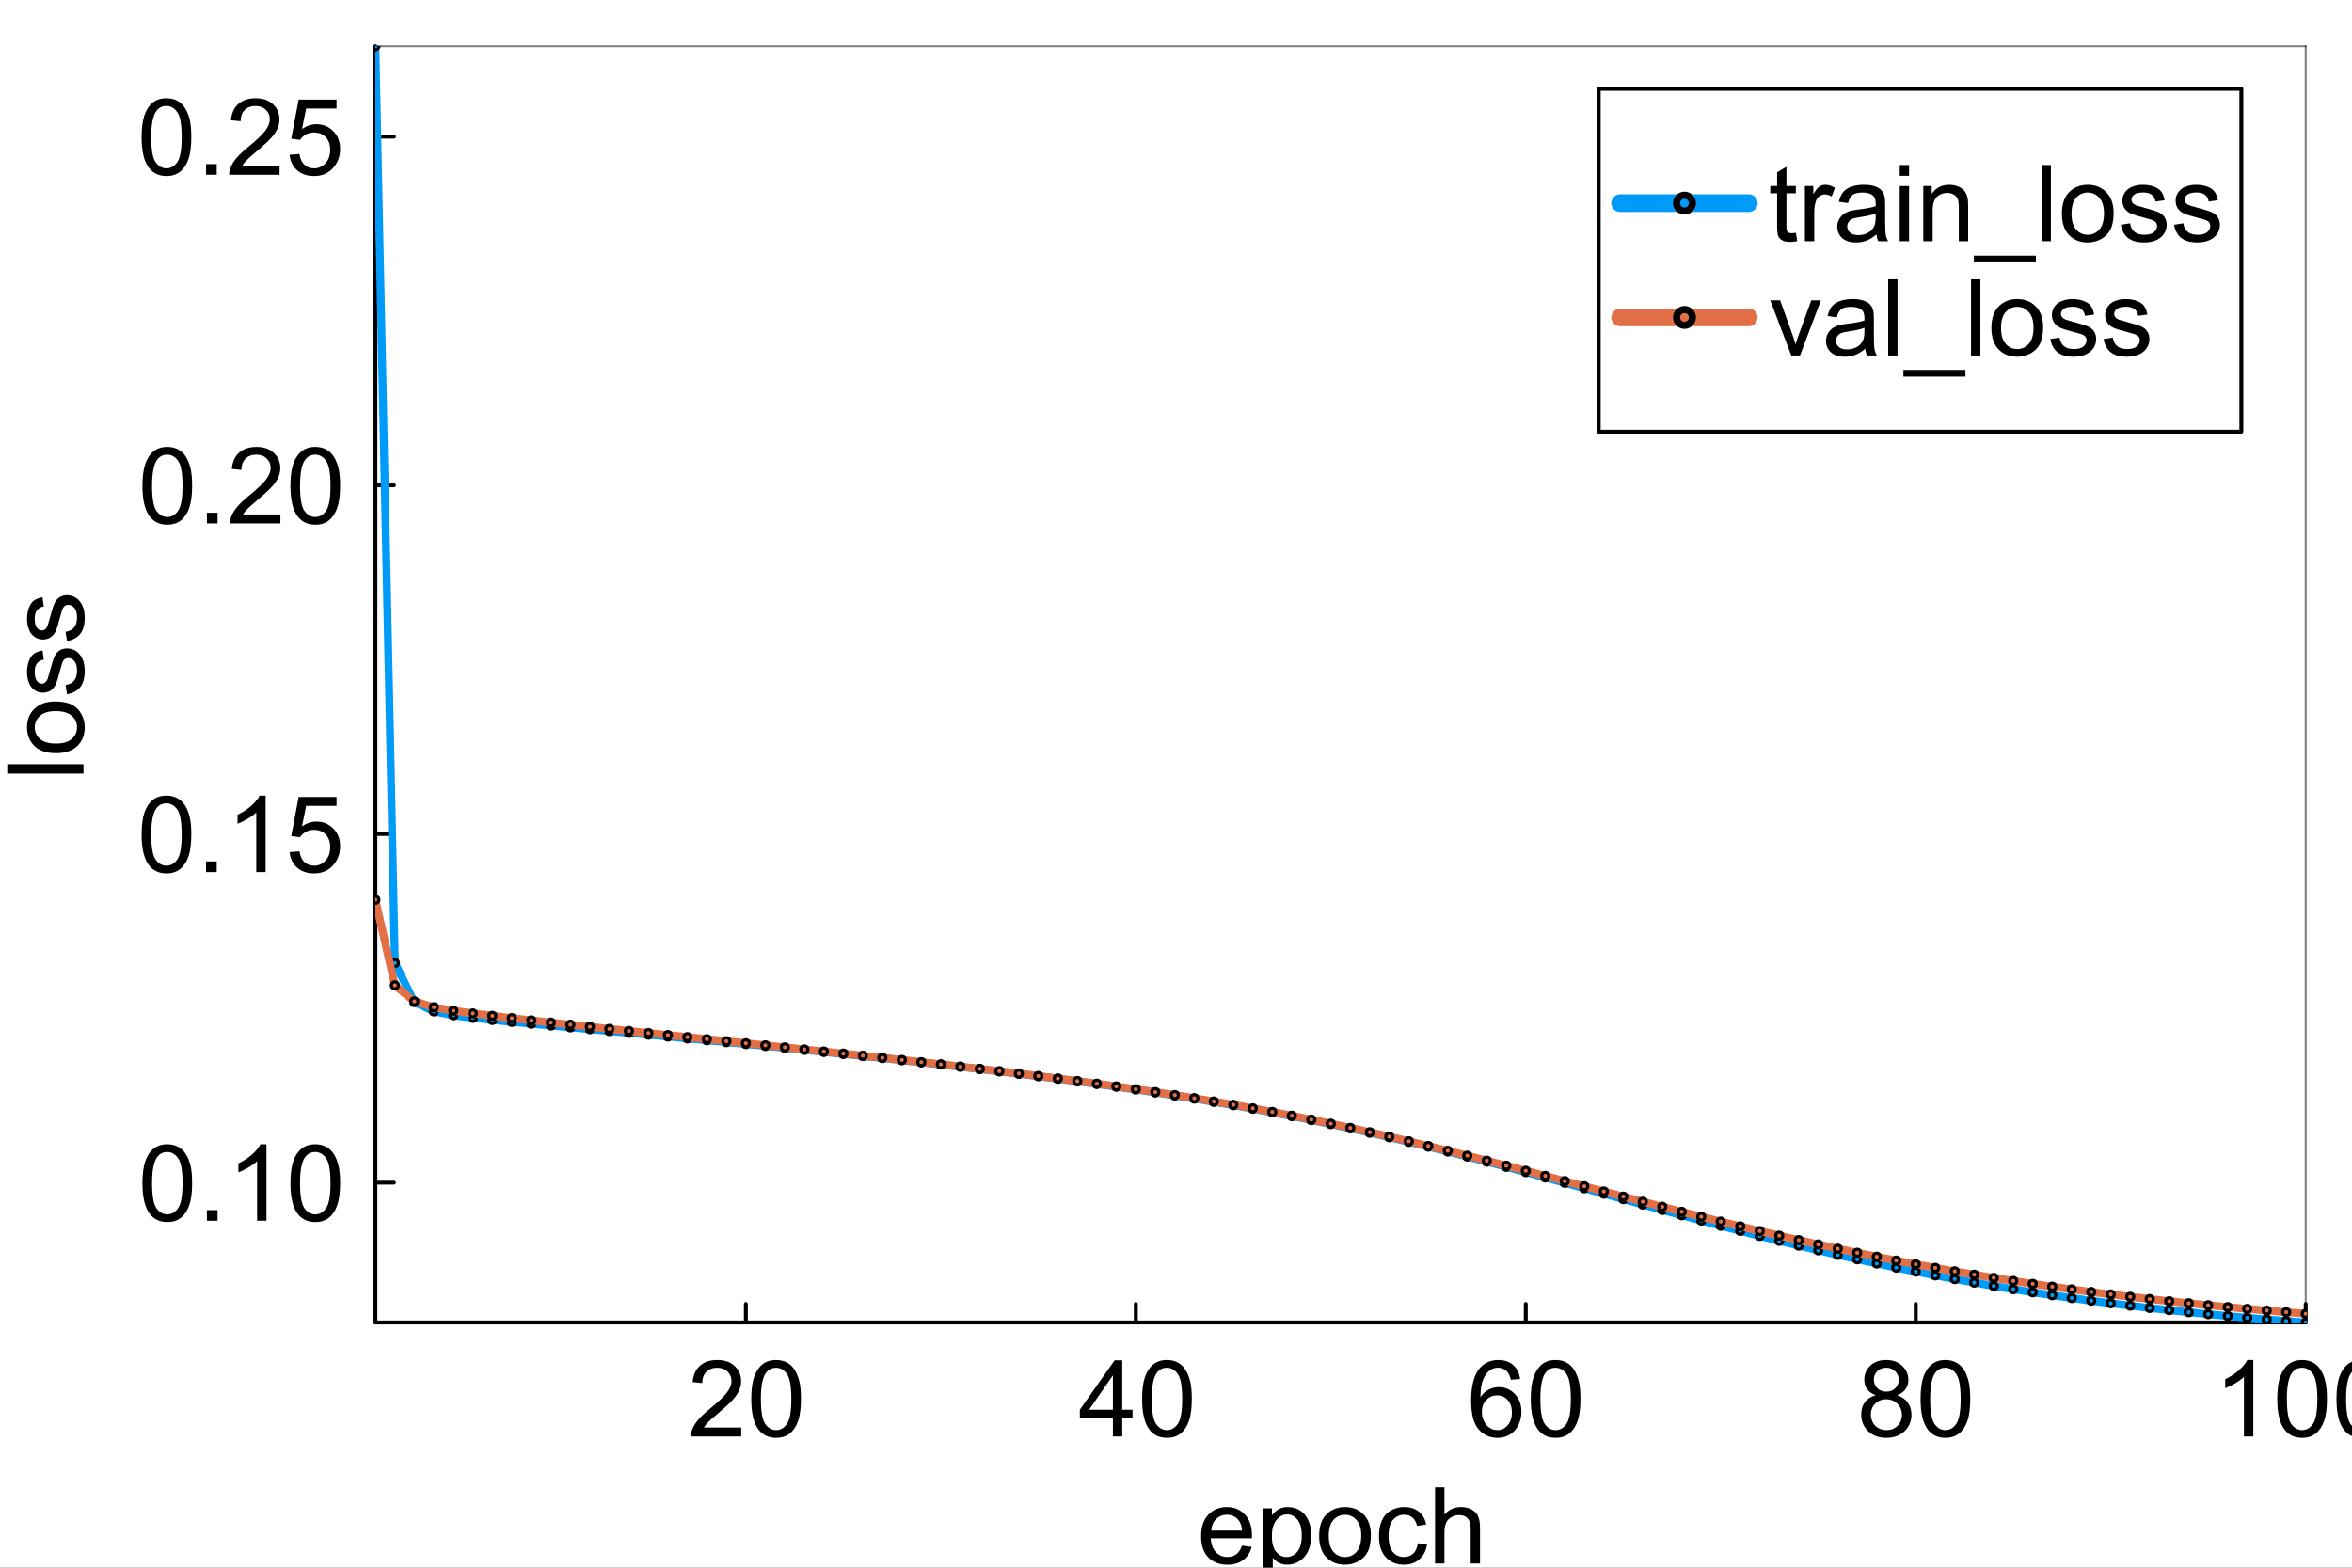 <?xml version="1.0" encoding="utf-8"?>
<svg xmlns="http://www.w3.org/2000/svg" xmlns:xlink="http://www.w3.org/1999/xlink" width="600" height="400" viewBox="0 0 2400 1600">
<rect x="0" y="0" width="2400" height="1600" fill="#333333" stroke="none"/>
<defs>
  <clipPath id="clip950">
    <rect x="0" y="0" width="2400" height="1600"/>
  </clipPath>
</defs>
<path clip-path="url(#clip950)" d="M0 1600 L2400 1600 L2400 8.88178e-14 L0 8.88178e-14  Z" fill="#ffffff" fill-rule="evenodd" fill-opacity="1"/>
<defs>
  <clipPath id="clip951">
    <rect x="480" y="0" width="1681" height="1600"/>
  </clipPath>
</defs>
<path clip-path="url(#clip950)" d="M383.069 1349.74 L2352.76 1349.74 L2352.76 47.244 L383.069 47.244  Z" fill="#ffffff" fill-rule="evenodd" fill-opacity="1"/>
<defs>
  <clipPath id="clip952">
    <rect x="383" y="47" width="1971" height="1303"/>
  </clipPath>
</defs>
<polyline clip-path="url(#clip950)" style="stroke:#000000; stroke-linecap:round; stroke-linejoin:round; stroke-width:4; stroke-opacity:1; fill:none" points="383.069,1349.74 2352.76,1349.74 "/>
<polyline clip-path="url(#clip950)" style="stroke:#000000; stroke-linecap:round; stroke-linejoin:round; stroke-width:2; stroke-opacity:0.5; fill:none" points="383.069,47.244 2352.76,47.244 "/>
<polyline clip-path="url(#clip950)" style="stroke:#000000; stroke-linecap:round; stroke-linejoin:round; stroke-width:4; stroke-opacity:1; fill:none" points="761.089,1349.74 761.089,1330.84 "/>
<polyline clip-path="url(#clip950)" style="stroke:#000000; stroke-linecap:round; stroke-linejoin:round; stroke-width:4; stroke-opacity:1; fill:none" points="1159.01,1349.74 1159.01,1330.84 "/>
<polyline clip-path="url(#clip950)" style="stroke:#000000; stroke-linecap:round; stroke-linejoin:round; stroke-width:4; stroke-opacity:1; fill:none" points="1556.92,1349.74 1556.92,1330.84 "/>
<polyline clip-path="url(#clip950)" style="stroke:#000000; stroke-linecap:round; stroke-linejoin:round; stroke-width:4; stroke-opacity:1; fill:none" points="1954.84,1349.74 1954.84,1330.84 "/>
<polyline clip-path="url(#clip950)" style="stroke:#000000; stroke-linecap:round; stroke-linejoin:round; stroke-width:4; stroke-opacity:1; fill:none" points="2352.76,1349.74 2352.76,1330.84 "/>
<path clip-path="url(#clip950)" d="M756.369 1456.96 L756.369 1466.14 L704.971 1466.14 Q704.865 1462.69 706.085 1459.51 Q708.047 1454.26 712.344 1449.17 Q716.693 1444.07 724.862 1437.39 Q737.539 1426.99 741.994 1420.95 Q746.45 1414.85 746.45 1409.44 Q746.45 1403.76 742.366 1399.89 Q738.334 1395.96 731.81 1395.96 Q724.915 1395.96 720.777 1400.1 Q716.64 1404.24 716.587 1411.56 L706.774 1410.55 Q707.782 1399.57 714.359 1393.84 Q720.936 1388.06 732.022 1388.06 Q743.214 1388.06 749.738 1394.27 Q756.263 1400.47 756.263 1409.65 Q756.263 1414.32 754.353 1418.83 Q752.444 1423.33 747.988 1428.32 Q743.585 1433.31 733.295 1442.01 Q724.702 1449.22 722.262 1451.82 Q719.823 1454.36 718.231 1456.96 L756.369 1456.96 Z" fill="#000000" fill-rule="nonzero" fill-opacity="1" /><path clip-path="url(#clip950)" d="M766.606 1427.79 Q766.606 1414 769.417 1405.62 Q772.281 1397.18 777.851 1392.62 Q783.473 1388.06 791.96 1388.06 Q798.219 1388.06 802.94 1390.61 Q807.661 1393.1 810.737 1397.87 Q813.813 1402.6 815.564 1409.44 Q817.314 1416.23 817.314 1427.79 Q817.314 1441.48 814.503 1449.91 Q811.692 1458.29 806.069 1462.9 Q800.5 1467.47 791.96 1467.47 Q780.715 1467.47 774.297 1459.4 Q766.606 1449.7 766.606 1427.79 M776.419 1427.79 Q776.419 1446.94 780.874 1453.3 Q785.383 1459.62 791.96 1459.62 Q798.537 1459.62 802.993 1453.25 Q807.501 1446.89 807.501 1427.79 Q807.501 1408.59 802.993 1402.28 Q798.537 1395.96 791.854 1395.96 Q785.277 1395.96 781.352 1401.53 Q776.419 1408.64 776.419 1427.79 Z" fill="#000000" fill-rule="nonzero" fill-opacity="1" /><path clip-path="url(#clip950)" d="M1135.61 1466.14 L1135.61 1447.52 L1101.88 1447.52 L1101.88 1438.77 L1137.36 1388.38 L1145.16 1388.38 L1145.16 1438.77 L1155.66 1438.77 L1155.66 1447.52 L1145.16 1447.52 L1145.16 1466.14 L1135.61 1466.14 M1135.61 1438.77 L1135.61 1403.71 L1111.27 1438.77 L1135.61 1438.77 Z" fill="#000000" fill-rule="nonzero" fill-opacity="1" /><path clip-path="url(#clip950)" d="M1165.42 1427.79 Q1165.42 1414 1168.24 1405.62 Q1171.1 1397.18 1176.67 1392.62 Q1182.29 1388.06 1190.78 1388.06 Q1197.04 1388.06 1201.76 1390.61 Q1206.48 1393.1 1209.56 1397.87 Q1212.63 1402.6 1214.38 1409.44 Q1216.13 1416.23 1216.13 1427.79 Q1216.13 1441.48 1213.32 1449.91 Q1210.51 1458.29 1204.89 1462.9 Q1199.32 1467.47 1190.78 1467.47 Q1179.53 1467.47 1173.12 1459.4 Q1165.42 1449.7 1165.42 1427.79 M1175.24 1427.79 Q1175.24 1446.94 1179.69 1453.3 Q1184.2 1459.62 1190.78 1459.62 Q1197.36 1459.62 1201.81 1453.25 Q1206.32 1446.89 1206.32 1427.79 Q1206.32 1408.59 1201.81 1402.28 Q1197.36 1395.96 1190.67 1395.96 Q1184.1 1395.96 1180.17 1401.53 Q1175.24 1408.64 1175.24 1427.79 Z" fill="#000000" fill-rule="nonzero" fill-opacity="1" /><path clip-path="url(#clip950)" d="M1551.11 1407.42 L1541.62 1408.16 Q1540.35 1402.54 1538.01 1400 Q1534.14 1395.91 1528.47 1395.91 Q1523.9 1395.91 1520.46 1398.46 Q1515.95 1401.75 1513.35 1408.06 Q1510.75 1414.37 1510.64 1426.04 Q1514.09 1420.79 1519.08 1418.24 Q1524.06 1415.7 1529.53 1415.7 Q1539.07 1415.7 1545.76 1422.75 Q1552.49 1429.75 1552.49 1440.89 Q1552.49 1448.21 1549.31 1454.52 Q1546.18 1460.78 1540.67 1464.12 Q1535.15 1467.47 1528.15 1467.47 Q1516.21 1467.47 1508.68 1458.71 Q1501.15 1449.91 1501.15 1429.75 Q1501.15 1407.21 1509.48 1396.97 Q1516.74 1388.06 1529.05 1388.06 Q1538.23 1388.06 1544.06 1393.21 Q1549.95 1398.35 1551.11 1407.42 M1512.13 1440.94 Q1512.13 1445.88 1514.2 1450.39 Q1516.32 1454.89 1520.08 1457.28 Q1523.85 1459.62 1527.99 1459.62 Q1534.03 1459.62 1538.38 1454.74 Q1542.73 1449.86 1542.73 1441.48 Q1542.73 1433.41 1538.44 1428.8 Q1534.14 1424.13 1527.62 1424.13 Q1521.15 1424.13 1516.64 1428.8 Q1512.13 1433.41 1512.13 1440.94 Z" fill="#000000" fill-rule="nonzero" fill-opacity="1" /><path clip-path="url(#clip950)" d="M1561.99 1427.79 Q1561.99 1414 1564.8 1405.62 Q1567.66 1397.18 1573.23 1392.62 Q1578.86 1388.06 1587.34 1388.06 Q1593.6 1388.06 1598.32 1390.61 Q1603.04 1393.1 1606.12 1397.87 Q1609.2 1402.6 1610.95 1409.44 Q1612.7 1416.23 1612.7 1427.79 Q1612.7 1441.48 1609.89 1449.91 Q1607.07 1458.29 1601.45 1462.9 Q1595.88 1467.47 1587.34 1467.47 Q1576.1 1467.47 1569.68 1459.4 Q1561.99 1449.7 1561.99 1427.79 M1571.8 1427.79 Q1571.8 1446.94 1576.26 1453.3 Q1580.77 1459.62 1587.34 1459.62 Q1593.92 1459.62 1598.38 1453.25 Q1602.88 1446.89 1602.88 1427.79 Q1602.88 1408.59 1598.38 1402.28 Q1593.92 1395.96 1587.24 1395.96 Q1580.66 1395.96 1576.73 1401.53 Q1571.8 1408.64 1571.8 1427.79 Z" fill="#000000" fill-rule="nonzero" fill-opacity="1" /><path clip-path="url(#clip950)" d="M1914.02 1423.97 Q1908.08 1421.8 1905.22 1417.77 Q1902.35 1413.73 1902.35 1408.11 Q1902.35 1399.62 1908.45 1393.84 Q1914.55 1388.06 1924.68 1388.06 Q1934.87 1388.06 1941.07 1394 Q1947.28 1399.89 1947.28 1408.38 Q1947.28 1413.79 1944.42 1417.82 Q1941.61 1421.8 1935.82 1423.97 Q1942.98 1426.31 1946.7 1431.5 Q1950.46 1436.7 1950.46 1443.92 Q1950.46 1453.89 1943.41 1460.68 Q1936.35 1467.47 1924.84 1467.47 Q1913.33 1467.47 1906.28 1460.68 Q1899.22 1453.83 1899.22 1443.65 Q1899.22 1436.06 1903.04 1430.97 Q1906.92 1425.83 1914.02 1423.97 M1912.11 1407.79 Q1912.11 1413.31 1915.67 1416.81 Q1919.22 1420.31 1924.9 1420.31 Q1930.41 1420.31 1933.91 1416.86 Q1937.47 1413.36 1937.47 1408.32 Q1937.47 1403.07 1933.81 1399.52 Q1930.2 1395.91 1924.79 1395.91 Q1919.33 1395.91 1915.72 1399.41 Q1912.11 1402.91 1912.11 1407.79 M1909.04 1443.7 Q1909.04 1447.79 1910.95 1451.61 Q1912.91 1455.43 1916.73 1457.55 Q1920.55 1459.62 1924.95 1459.62 Q1931.79 1459.62 1936.25 1455.21 Q1940.7 1450.81 1940.7 1444.02 Q1940.7 1437.13 1936.09 1432.62 Q1931.53 1428.11 1924.63 1428.11 Q1917.9 1428.11 1913.44 1432.56 Q1909.04 1437.02 1909.04 1443.7 Z" fill="#000000" fill-rule="nonzero" fill-opacity="1" /><path clip-path="url(#clip950)" d="M1959.75 1427.79 Q1959.75 1414 1962.56 1405.62 Q1965.42 1397.18 1970.99 1392.62 Q1976.61 1388.06 1985.1 1388.06 Q1991.36 1388.06 1996.08 1390.61 Q2000.8 1393.1 2003.88 1397.87 Q2006.95 1402.6 2008.7 1409.44 Q2010.45 1416.23 2010.45 1427.79 Q2010.45 1441.48 2007.64 1449.91 Q2004.83 1458.29 1999.21 1462.9 Q1993.64 1467.47 1985.1 1467.47 Q1973.85 1467.47 1967.44 1459.4 Q1959.75 1449.7 1959.75 1427.79 M1969.56 1427.79 Q1969.56 1446.94 1974.01 1453.3 Q1978.52 1459.62 1985.1 1459.62 Q1991.68 1459.62 1996.13 1453.25 Q2000.64 1446.89 2000.64 1427.79 Q2000.64 1408.59 1996.13 1402.28 Q1991.68 1395.96 1984.99 1395.96 Q1978.42 1395.96 1974.49 1401.53 Q1969.56 1408.64 1969.56 1427.79 Z" fill="#000000" fill-rule="nonzero" fill-opacity="1" /><path clip-path="url(#clip950)" d="M2299.29 1466.14 L2289.74 1466.14 L2289.74 1405.3 Q2286.29 1408.59 2280.67 1411.88 Q2275.1 1415.17 2270.65 1416.81 L2270.65 1407.58 Q2278.66 1403.82 2284.65 1398.46 Q2290.64 1393.1 2293.14 1388.06 L2299.29 1388.06 L2299.29 1466.14 Z" fill="#000000" fill-rule="nonzero" fill-opacity="1" /><path clip-path="url(#clip950)" d="M2323.74 1427.79 Q2323.74 1414 2326.55 1405.62 Q2329.42 1397.18 2334.99 1392.62 Q2340.61 1388.06 2349.1 1388.06 Q2355.35 1388.06 2360.08 1390.61 Q2364.8 1393.1 2367.87 1397.87 Q2370.95 1402.6 2372.7 1409.44 Q2374.45 1416.23 2374.45 1427.79 Q2374.45 1441.48 2371.64 1449.91 Q2368.83 1458.29 2363.21 1462.9 Q2357.64 1467.47 2349.1 1467.47 Q2337.85 1467.47 2331.43 1459.4 Q2323.74 1449.7 2323.74 1427.79 M2333.55 1427.79 Q2333.55 1446.94 2338.01 1453.3 Q2342.52 1459.62 2349.1 1459.62 Q2355.67 1459.62 2360.13 1453.25 Q2364.64 1446.89 2364.64 1427.79 Q2364.64 1408.59 2360.13 1402.28 Q2355.67 1395.96 2348.99 1395.96 Q2342.41 1395.96 2338.49 1401.53 Q2333.55 1408.64 2333.55 1427.79 Z" fill="#000000" fill-rule="nonzero" fill-opacity="1" /><path clip-path="url(#clip950)" d="M2384.16 1427.79 Q2384.16 1414 2386.97 1405.62 Q2389.83 1397.18 2395.4 1392.62 Q2401.02 1388.06 2409.51 1388.06 Q2415.77 1388.06 2420.49 1390.61 Q2425.21 1393.1 2428.29 1397.87 Q2431.36 1402.6 2433.11 1409.44 Q2434.87 1416.23 2434.87 1427.79 Q2434.87 1441.48 2432.05 1449.91 Q2429.24 1458.29 2423.62 1462.9 Q2418.05 1467.47 2409.51 1467.47 Q2398.27 1467.47 2391.85 1459.4 Q2384.16 1449.7 2384.16 1427.79 M2393.97 1427.79 Q2393.97 1446.94 2398.43 1453.3 Q2402.93 1459.62 2409.51 1459.62 Q2416.09 1459.62 2420.54 1453.25 Q2425.05 1446.89 2425.05 1427.79 Q2425.05 1408.59 2420.54 1402.28 Q2416.09 1395.96 2409.41 1395.96 Q2402.83 1395.96 2398.9 1401.53 Q2393.97 1408.64 2393.97 1427.79 Z" fill="#000000" fill-rule="nonzero" fill-opacity="1" /><path clip-path="url(#clip950)" d="M1267.34 1577.55 L1277.21 1578.77 Q1274.88 1587.42 1268.56 1592.19 Q1262.25 1596.96 1252.44 1596.96 Q1240.08 1596.96 1232.81 1589.38 Q1225.6 1581.74 1225.6 1568 Q1225.6 1553.79 1232.92 1545.94 Q1240.24 1538.09 1251.91 1538.09 Q1263.21 1538.09 1270.37 1545.78 Q1277.53 1553.47 1277.53 1567.42 Q1277.53 1568.27 1277.48 1569.97 L1235.47 1569.97 Q1236 1579.25 1240.72 1584.18 Q1245.44 1589.11 1252.49 1589.11 Q1257.74 1589.11 1261.46 1586.36 Q1265.17 1583.6 1267.34 1577.55 M1236 1562.12 L1267.45 1562.12 Q1266.81 1555.01 1263.84 1551.45 Q1259.28 1545.94 1252.01 1545.94 Q1245.44 1545.94 1240.93 1550.34 Q1236.47 1554.74 1236 1562.12 Z" fill="#000000" fill-rule="nonzero" fill-opacity="1" /><path clip-path="url(#clip950)" d="M1289.2 1617.28 L1289.2 1539.36 L1297.9 1539.36 L1297.9 1546.68 Q1300.97 1542.38 1304.85 1540.26 Q1308.72 1538.09 1314.23 1538.09 Q1321.45 1538.09 1326.96 1541.8 Q1332.48 1545.51 1335.29 1552.3 Q1338.1 1559.04 1338.1 1567.1 Q1338.1 1575.75 1334.97 1582.7 Q1331.9 1589.59 1325.96 1593.3 Q1320.07 1596.96 1313.54 1596.96 Q1308.77 1596.96 1304.95 1594.95 Q1301.19 1592.93 1298.75 1589.86 L1298.75 1617.28 L1289.2 1617.28 M1297.84 1567.84 Q1297.84 1578.72 1302.25 1583.92 Q1306.65 1589.11 1312.91 1589.11 Q1319.27 1589.11 1323.78 1583.76 Q1328.34 1578.35 1328.34 1567.05 Q1328.34 1556.28 1323.89 1550.92 Q1319.48 1545.57 1313.33 1545.57 Q1307.23 1545.57 1302.51 1551.3 Q1297.84 1556.97 1297.84 1567.84 Z" fill="#000000" fill-rule="nonzero" fill-opacity="1" /><path clip-path="url(#clip950)" d="M1346.06 1567.53 Q1346.06 1551.88 1354.76 1544.35 Q1362.02 1538.09 1372.47 1538.09 Q1384.09 1538.09 1391.46 1545.73 Q1398.84 1553.31 1398.84 1566.73 Q1398.84 1577.6 1395.55 1583.86 Q1392.31 1590.07 1386.05 1593.52 Q1379.85 1596.96 1372.47 1596.96 Q1360.65 1596.96 1353.33 1589.38 Q1346.06 1581.79 1346.06 1567.53 M1355.87 1567.53 Q1355.87 1578.35 1360.59 1583.76 Q1365.31 1589.11 1372.47 1589.11 Q1379.58 1589.11 1384.3 1583.7 Q1389.02 1578.29 1389.02 1567.21 Q1389.02 1556.76 1384.25 1551.4 Q1379.53 1545.99 1372.47 1545.99 Q1365.31 1545.99 1360.59 1551.35 Q1355.87 1556.71 1355.87 1567.53 Z" fill="#000000" fill-rule="nonzero" fill-opacity="1" /><path clip-path="url(#clip950)" d="M1446.79 1575.06 L1456.17 1576.28 Q1454.64 1585.99 1448.27 1591.5 Q1441.96 1596.96 1432.73 1596.96 Q1421.17 1596.96 1414.11 1589.43 Q1407.11 1581.85 1407.11 1567.74 Q1407.11 1558.62 1410.13 1551.77 Q1413.16 1544.93 1419.31 1541.54 Q1425.52 1538.09 1432.78 1538.09 Q1441.96 1538.09 1447.79 1542.76 Q1453.63 1547.37 1455.27 1555.91 L1445.99 1557.34 Q1444.66 1551.67 1441.27 1548.8 Q1437.93 1545.94 1433.15 1545.94 Q1425.94 1545.94 1421.43 1551.14 Q1416.92 1556.28 1416.92 1567.47 Q1416.92 1578.82 1421.27 1583.97 Q1425.62 1589.11 1432.62 1589.11 Q1438.25 1589.11 1442.01 1585.67 Q1445.78 1582.22 1446.79 1575.06 Z" fill="#000000" fill-rule="nonzero" fill-opacity="1" /><path clip-path="url(#clip950)" d="M1464.34 1595.69 L1464.34 1517.93 L1473.89 1517.93 L1473.89 1545.83 Q1480.57 1538.09 1490.76 1538.09 Q1497.02 1538.09 1501.63 1540.58 Q1506.25 1543.02 1508.21 1547.37 Q1510.22 1551.72 1510.22 1559.99 L1510.22 1595.69 L1500.68 1595.69 L1500.68 1559.99 Q1500.68 1552.83 1497.55 1549.6 Q1494.47 1546.31 1488.8 1546.31 Q1484.55 1546.31 1480.79 1548.54 Q1477.07 1550.71 1475.48 1554.48 Q1473.89 1558.24 1473.89 1564.87 L1473.89 1595.69 L1464.34 1595.69 Z" fill="#000000" fill-rule="nonzero" fill-opacity="1" /><polyline clip-path="url(#clip950)" style="stroke:#000000; stroke-linecap:round; stroke-linejoin:round; stroke-width:4; stroke-opacity:1; fill:none" points="383.069,1349.74 383.069,47.244 "/>
<polyline clip-path="url(#clip950)" style="stroke:#000000; stroke-linecap:round; stroke-linejoin:round; stroke-width:2; stroke-opacity:0.5; fill:none" points="2352.76,1349.74 2352.76,47.244 "/>
<polyline clip-path="url(#clip950)" style="stroke:#000000; stroke-linecap:round; stroke-linejoin:round; stroke-width:4; stroke-opacity:1; fill:none" points="383.069,1207.04 401.966,1207.04 "/>
<polyline clip-path="url(#clip950)" style="stroke:#000000; stroke-linecap:round; stroke-linejoin:round; stroke-width:4; stroke-opacity:1; fill:none" points="383.069,851.182 401.966,851.182 "/>
<polyline clip-path="url(#clip950)" style="stroke:#000000; stroke-linecap:round; stroke-linejoin:round; stroke-width:4; stroke-opacity:1; fill:none" points="383.069,495.321 401.966,495.321 "/>
<polyline clip-path="url(#clip950)" style="stroke:#000000; stroke-linecap:round; stroke-linejoin:round; stroke-width:4; stroke-opacity:1; fill:none" points="383.069,139.461 401.966,139.461 "/>
<path clip-path="url(#clip950)" d="M145.349 1207.57 Q145.349 1193.78 148.16 1185.4 Q151.024 1176.97 156.594 1172.41 Q162.216 1167.84 170.703 1167.84 Q176.962 1167.84 181.683 1170.39 Q186.404 1172.88 189.48 1177.66 Q192.556 1182.38 194.307 1189.22 Q196.057 1196.01 196.057 1207.57 Q196.057 1221.26 193.246 1229.69 Q190.435 1238.07 184.812 1242.69 Q179.243 1247.25 170.703 1247.25 Q159.458 1247.25 153.04 1239.19 Q145.349 1229.48 145.349 1207.57 M155.162 1207.57 Q155.162 1226.72 159.617 1233.09 Q164.126 1239.4 170.703 1239.4 Q177.28 1239.4 181.736 1233.03 Q186.244 1226.67 186.244 1207.57 Q186.244 1188.37 181.736 1182.06 Q177.28 1175.75 170.597 1175.75 Q164.02 1175.75 160.095 1181.32 Q155.162 1188.42 155.162 1207.57 Z" fill="#000000" fill-rule="nonzero" fill-opacity="1" /><path clip-path="url(#clip950)" d="M211.121 1245.92 L211.121 1235.05 L221.995 1235.05 L221.995 1245.92 L211.121 1245.92 Z" fill="#000000" fill-rule="nonzero" fill-opacity="1" /><path clip-path="url(#clip950)" d="M271.908 1245.92 L262.36 1245.92 L262.36 1185.08 Q258.912 1188.37 253.29 1191.66 Q247.72 1194.95 243.265 1196.59 L243.265 1187.36 Q251.274 1183.6 257.268 1178.24 Q263.262 1172.88 265.755 1167.84 L271.908 1167.84 L271.908 1245.92 Z" fill="#000000" fill-rule="nonzero" fill-opacity="1" /><path clip-path="url(#clip950)" d="M296.36 1207.57 Q296.36 1193.78 299.171 1185.4 Q302.036 1176.97 307.605 1172.41 Q313.228 1167.84 321.714 1167.84 Q327.973 1167.84 332.694 1170.39 Q337.415 1172.88 340.491 1177.66 Q343.568 1182.38 345.318 1189.22 Q347.069 1196.01 347.069 1207.57 Q347.069 1221.26 344.257 1229.69 Q341.446 1238.07 335.824 1242.69 Q330.254 1247.25 321.714 1247.25 Q310.469 1247.25 304.051 1239.19 Q296.36 1229.48 296.36 1207.57 M306.173 1207.57 Q306.173 1226.72 310.629 1233.09 Q315.137 1239.4 321.714 1239.4 Q328.292 1239.4 332.747 1233.03 Q337.256 1226.67 337.256 1207.57 Q337.256 1188.37 332.747 1182.06 Q328.292 1175.75 321.608 1175.75 Q315.031 1175.75 311.106 1181.32 Q306.173 1188.42 306.173 1207.57 Z" fill="#000000" fill-rule="nonzero" fill-opacity="1" /><path clip-path="url(#clip950)" d="M144.5 851.712 Q144.5 837.921 147.311 829.541 Q150.176 821.107 155.745 816.545 Q161.368 811.984 169.854 811.984 Q176.113 811.984 180.834 814.53 Q185.555 817.023 188.631 821.797 Q191.708 826.517 193.458 833.36 Q195.209 840.149 195.209 851.712 Q195.209 865.397 192.397 873.831 Q189.586 882.212 183.964 886.826 Q178.394 891.388 169.854 891.388 Q158.609 891.388 152.191 883.326 Q144.5 873.619 144.5 851.712 M154.313 851.712 Q154.313 870.861 158.769 877.226 Q163.277 883.538 169.854 883.538 Q176.432 883.538 180.887 877.173 Q185.396 870.808 185.396 851.712 Q185.396 832.511 180.887 826.199 Q176.432 819.887 169.748 819.887 Q163.171 819.887 159.246 825.456 Q154.313 832.564 154.313 851.712 Z" fill="#000000" fill-rule="nonzero" fill-opacity="1" /><path clip-path="url(#clip950)" d="M210.273 890.062 L210.273 879.188 L221.146 879.188 L221.146 890.062 L210.273 890.062 Z" fill="#000000" fill-rule="nonzero" fill-opacity="1" /><path clip-path="url(#clip950)" d="M271.059 890.062 L261.511 890.062 L261.511 829.222 Q258.064 832.511 252.441 835.8 Q246.872 839.088 242.416 840.733 L242.416 831.503 Q250.426 827.737 256.419 822.38 Q262.413 817.023 264.906 811.984 L271.059 811.984 L271.059 890.062 Z" fill="#000000" fill-rule="nonzero" fill-opacity="1" /><path clip-path="url(#clip950)" d="M295.512 869.694 L305.537 868.845 Q306.65 876.165 310.682 879.878 Q314.766 883.538 320.494 883.538 Q327.39 883.538 332.164 878.34 Q336.938 873.142 336.938 864.549 Q336.938 856.38 332.323 851.659 Q327.761 846.939 320.335 846.939 Q315.721 846.939 312.008 849.06 Q308.295 851.129 306.173 854.471 L297.209 853.304 L304.741 813.363 L343.409 813.363 L343.409 822.486 L312.379 822.486 L308.189 843.385 Q315.19 838.505 322.881 838.505 Q333.066 838.505 340.067 845.56 Q347.069 852.614 347.069 863.7 Q347.069 874.255 340.916 881.947 Q333.437 891.388 320.494 891.388 Q309.886 891.388 303.15 885.447 Q296.466 879.507 295.512 869.694 Z" fill="#000000" fill-rule="nonzero" fill-opacity="1" /><path clip-path="url(#clip950)" d="M145.349 495.852 Q145.349 482.061 148.16 473.68 Q151.024 465.246 156.594 460.685 Q162.216 456.123 170.703 456.123 Q176.962 456.123 181.683 458.669 Q186.404 461.162 189.48 465.936 Q192.556 470.657 194.307 477.499 Q196.057 484.289 196.057 495.852 Q196.057 509.537 193.246 517.97 Q190.435 526.351 184.812 530.966 Q179.243 535.527 170.703 535.527 Q159.458 535.527 153.04 527.465 Q145.349 517.758 145.349 495.852 M155.162 495.852 Q155.162 515 159.617 521.365 Q164.126 527.677 170.703 527.677 Q177.28 527.677 181.736 521.312 Q186.244 514.947 186.244 495.852 Q186.244 476.651 181.736 470.338 Q177.28 464.026 170.597 464.026 Q164.02 464.026 160.095 469.596 Q155.162 476.704 155.162 495.852 Z" fill="#000000" fill-rule="nonzero" fill-opacity="1" /><path clip-path="url(#clip950)" d="M211.121 534.201 L211.121 523.328 L221.995 523.328 L221.995 534.201 L211.121 534.201 Z" fill="#000000" fill-rule="nonzero" fill-opacity="1" /><path clip-path="url(#clip950)" d="M286.123 525.025 L286.123 534.201 L234.725 534.201 Q234.619 530.754 235.839 527.571 Q237.802 522.32 242.098 517.228 Q246.447 512.136 254.616 505.452 Q267.293 495.056 271.749 489.009 Q276.204 482.909 276.204 477.499 Q276.204 471.824 272.12 467.952 Q268.089 464.026 261.564 464.026 Q254.669 464.026 250.532 468.164 Q246.394 472.301 246.341 479.621 L236.529 478.613 Q237.536 467.633 244.114 461.905 Q250.691 456.123 261.777 456.123 Q272.969 456.123 279.493 462.329 Q286.017 468.535 286.017 477.711 Q286.017 482.379 284.107 486.888 Q282.198 491.396 277.742 496.382 Q273.34 501.368 263.05 510.067 Q254.457 517.281 252.017 519.88 Q249.577 522.426 247.986 525.025 L286.123 525.025 Z" fill="#000000" fill-rule="nonzero" fill-opacity="1" /><path clip-path="url(#clip950)" d="M296.36 495.852 Q296.36 482.061 299.171 473.68 Q302.036 465.246 307.605 460.685 Q313.228 456.123 321.714 456.123 Q327.973 456.123 332.694 458.669 Q337.415 461.162 340.491 465.936 Q343.568 470.657 345.318 477.499 Q347.069 484.289 347.069 495.852 Q347.069 509.537 344.257 517.97 Q341.446 526.351 335.824 530.966 Q330.254 535.527 321.714 535.527 Q310.469 535.527 304.051 527.465 Q296.36 517.758 296.36 495.852 M306.173 495.852 Q306.173 515 310.629 521.365 Q315.137 527.677 321.714 527.677 Q328.292 527.677 332.747 521.312 Q337.256 514.947 337.256 495.852 Q337.256 476.651 332.747 470.338 Q328.292 464.026 321.608 464.026 Q315.031 464.026 311.106 469.596 Q306.173 476.704 306.173 495.852 Z" fill="#000000" fill-rule="nonzero" fill-opacity="1" /><path clip-path="url(#clip950)" d="M144.5 139.991 Q144.5 126.2 147.311 117.82 Q150.176 109.386 155.745 104.824 Q161.368 100.263 169.854 100.263 Q176.113 100.263 180.834 102.809 Q185.555 105.302 188.631 110.075 Q191.708 114.796 193.458 121.639 Q195.209 128.428 195.209 139.991 Q195.209 153.676 192.397 162.11 Q189.586 170.491 183.964 175.105 Q178.394 179.667 169.854 179.667 Q158.609 179.667 152.191 171.604 Q144.5 161.898 144.5 139.991 M154.313 139.991 Q154.313 159.139 158.769 165.505 Q163.277 171.817 169.854 171.817 Q176.432 171.817 180.887 165.452 Q185.396 159.086 185.396 139.991 Q185.396 120.79 180.887 114.478 Q176.432 108.166 169.748 108.166 Q163.171 108.166 159.246 113.735 Q154.313 120.843 154.313 139.991 Z" fill="#000000" fill-rule="nonzero" fill-opacity="1" /><path clip-path="url(#clip950)" d="M210.273 178.341 L210.273 167.467 L221.146 167.467 L221.146 178.341 L210.273 178.341 Z" fill="#000000" fill-rule="nonzero" fill-opacity="1" /><path clip-path="url(#clip950)" d="M285.274 169.164 L285.274 178.341 L233.876 178.341 Q233.77 174.893 234.99 171.711 Q236.953 166.459 241.249 161.367 Q245.599 156.275 253.767 149.592 Q266.444 139.196 270.9 133.149 Q275.355 127.049 275.355 121.639 Q275.355 115.963 271.271 112.091 Q267.24 108.166 260.716 108.166 Q253.82 108.166 249.683 112.303 Q245.546 116.44 245.493 123.76 L235.68 122.752 Q236.688 111.773 243.265 106.044 Q249.842 100.263 260.928 100.263 Q272.12 100.263 278.644 106.468 Q285.168 112.674 285.168 121.851 Q285.168 126.518 283.259 131.027 Q281.349 135.536 276.894 140.522 Q272.491 145.508 262.201 154.207 Q253.608 161.42 251.168 164.019 Q248.728 166.565 247.137 169.164 L285.274 169.164 Z" fill="#000000" fill-rule="nonzero" fill-opacity="1" /><path clip-path="url(#clip950)" d="M295.512 157.973 L305.537 157.124 Q306.65 164.444 310.682 168.157 Q314.766 171.817 320.494 171.817 Q327.39 171.817 332.164 166.618 Q336.938 161.42 336.938 152.827 Q336.938 144.659 332.323 139.938 Q327.761 135.217 320.335 135.217 Q315.721 135.217 312.008 137.339 Q308.295 139.408 306.173 142.749 L297.209 141.582 L304.741 101.642 L343.409 101.642 L343.409 110.765 L312.379 110.765 L308.189 131.664 Q315.19 126.784 322.881 126.784 Q333.066 126.784 340.067 133.838 Q347.069 140.893 347.069 151.979 Q347.069 162.534 340.916 170.225 Q333.437 179.667 320.494 179.667 Q309.886 179.667 303.15 173.726 Q296.466 167.785 295.512 157.973 Z" fill="#000000" fill-rule="nonzero" fill-opacity="1" /><path clip-path="url(#clip950)" d="M85.172 789.513 L7.412 789.513 L7.412 779.965 L85.172 779.965 L85.172 789.513 Z" fill="#000000" fill-rule="nonzero" fill-opacity="1" /><path clip-path="url(#clip950)" d="M57.007 768.72 Q41.359 768.72 33.827 760.021 Q27.568 752.754 27.568 742.305 Q27.568 730.689 35.206 723.316 Q42.791 715.943 56.211 715.943 Q67.085 715.943 73.344 719.232 Q79.55 722.467 82.997 728.726 Q86.445 734.932 86.445 742.305 Q86.445 754.133 78.86 761.453 Q71.275 768.72 57.007 768.72 M57.007 758.907 Q67.827 758.907 73.238 754.186 Q78.595 749.466 78.595 742.305 Q78.595 735.197 73.185 730.476 Q67.774 725.756 56.688 725.756 Q46.239 725.756 40.882 730.53 Q35.471 735.25 35.471 742.305 Q35.471 749.466 40.829 754.186 Q46.186 758.907 57.007 758.907 Z" fill="#000000" fill-rule="nonzero" fill-opacity="1" /><path clip-path="url(#clip950)" d="M68.358 708.57 L66.873 699.128 Q72.548 698.333 75.572 694.726 Q78.595 691.066 78.595 684.542 Q78.595 677.965 75.943 674.782 Q73.238 671.6 69.631 671.6 Q66.395 671.6 64.539 674.411 Q63.266 676.373 61.303 684.171 Q58.651 694.673 56.742 698.757 Q54.779 702.788 51.384 704.91 Q47.937 706.979 43.799 706.979 Q40.033 706.979 36.851 705.281 Q33.615 703.531 31.493 700.561 Q29.849 698.333 28.735 694.514 Q27.568 690.642 27.568 686.239 Q27.568 679.609 29.478 674.623 Q31.387 669.584 34.676 667.197 Q37.911 664.81 43.375 663.908 L44.648 673.244 Q40.298 673.88 37.858 676.957 Q35.419 679.98 35.419 685.55 Q35.419 692.127 37.593 694.938 Q39.768 697.749 42.685 697.749 Q44.542 697.749 46.027 696.582 Q47.565 695.416 48.573 692.923 Q49.103 691.49 51.013 684.489 Q53.718 674.358 55.468 670.38 Q57.166 666.348 60.454 664.068 Q63.743 661.787 68.623 661.787 Q73.397 661.787 77.64 664.598 Q81.831 667.356 84.164 672.607 Q86.445 677.859 86.445 684.489 Q86.445 695.469 81.883 701.25 Q77.322 706.979 68.358 708.57 Z" fill="#000000" fill-rule="nonzero" fill-opacity="1" /><path clip-path="url(#clip950)" d="M68.358 654.255 L66.873 644.813 Q72.548 644.018 75.572 640.411 Q78.595 636.751 78.595 630.227 Q78.595 623.649 75.943 620.467 Q73.238 617.284 69.631 617.284 Q66.395 617.284 64.539 620.095 Q63.266 622.058 61.303 629.855 Q58.651 640.358 56.742 644.442 Q54.779 648.473 51.384 650.595 Q47.937 652.663 43.799 652.663 Q40.033 652.663 36.851 650.966 Q33.615 649.216 31.493 646.245 Q29.849 644.018 28.735 640.198 Q27.568 636.326 27.568 631.924 Q27.568 625.294 29.478 620.308 Q31.387 615.269 34.676 612.882 Q37.911 610.495 43.375 609.593 L44.648 618.929 Q40.298 619.565 37.858 622.641 Q35.419 625.665 35.419 631.234 Q35.419 637.812 37.593 640.623 Q39.768 643.434 42.685 643.434 Q44.542 643.434 46.027 642.267 Q47.565 641.1 48.573 638.607 Q49.103 637.175 51.013 630.173 Q53.718 620.042 55.468 616.064 Q57.166 612.033 60.454 609.752 Q63.743 607.471 68.623 607.471 Q73.397 607.471 77.64 610.283 Q81.831 613.041 84.164 618.292 Q86.445 623.543 86.445 630.173 Q86.445 641.153 81.883 646.935 Q77.322 652.663 68.358 654.255 Z" fill="#000000" fill-rule="nonzero" fill-opacity="1" /><polyline clip-path="url(#clip952)" style="stroke:#009af9; stroke-linecap:round; stroke-linejoin:round; stroke-width:8; stroke-opacity:1; fill:none" points="383.069,47.244 402.965,982.818 422.86,1022.76 442.756,1032.24 462.652,1036.26 482.548,1038.86 502.444,1041 522.339,1042.97 542.235,1044.87 562.131,1046.72 582.027,1048.58 601.923,1050.44 621.819,1052.3 641.714,1054.16 661.61,1056.03 681.506,1057.93 701.402,1059.81 721.298,1061.72 741.194,1063.67 761.089,1065.61 780.985,1067.58 800.881,1069.57 820.777,1071.58 840.673,1073.65 860.569,1075.7 880.464,1077.8 900.36,1079.93 920.256,1082.09 940.152,1084.29 960.048,1086.53 979.944,1088.79 999.839,1091.12 1019.74,1093.49 1039.63,1095.92 1059.53,1098.41 1079.42,1100.99 1099.32,1103.61 1119.21,1106.31 1139.11,1109.09 1159.01,1111.99 1178.9,1114.95 1198.8,1118.04 1218.69,1121.24 1238.59,1124.56 1258.49,1128 1278.38,1131.58 1298.28,1135.28 1318.17,1139.14 1338.07,1143.14 1357.96,1147.3 1377.86,1151.62 1397.76,1156.07 1417.65,1160.67 1437.55,1165.42 1457.44,1170.3 1477.34,1175.28 1497.24,1180.38 1517.13,1185.6 1537.03,1190.91 1556.92,1196.29 1576.82,1201.76 1596.71,1207.24 1616.61,1212.76 1636.51,1218.31 1656.4,1223.85 1676.3,1229.39 1696.19,1234.91 1716.09,1240.36 1735.99,1245.75 1755.88,1251.08 1775.78,1256.31 1795.67,1261.45 1815.57,1266.46 1835.46,1271.36 1855.36,1276.12 1875.26,1280.75 1895.15,1285.24 1915.05,1289.59 1934.94,1293.78 1954.84,1297.83 1974.74,1301.72 1994.63,1305.46 2014.53,1309.05 2034.42,1312.49 2054.32,1315.78 2074.21,1318.94 2094.11,1321.93 2114.01,1324.81 2133.9,1327.54 2153.8,1330.12 2173.69,1332.59 2193.59,1334.93 2213.49,1337.16 2233.38,1339.28 2253.28,1341.28 2273.17,1343.16 2293.07,1344.96 2312.96,1346.65 2332.86,1348.24 2352.76,1349.74 "/>
<circle clip-path="url(#clip952)" cx="383.069" cy="47.244" r="3.6" fill="#009af9" fill-rule="evenodd" fill-opacity="1" stroke="#000000" stroke-opacity="1" stroke-width="3.2"/>
<circle clip-path="url(#clip952)" cx="402.965" cy="982.818" r="3.6" fill="#009af9" fill-rule="evenodd" fill-opacity="1" stroke="#000000" stroke-opacity="1" stroke-width="3.2"/>
<circle clip-path="url(#clip952)" cx="422.86" cy="1022.76" r="3.6" fill="#009af9" fill-rule="evenodd" fill-opacity="1" stroke="#000000" stroke-opacity="1" stroke-width="3.2"/>
<circle clip-path="url(#clip952)" cx="442.756" cy="1032.24" r="3.6" fill="#009af9" fill-rule="evenodd" fill-opacity="1" stroke="#000000" stroke-opacity="1" stroke-width="3.2"/>
<circle clip-path="url(#clip952)" cx="462.652" cy="1036.26" r="3.6" fill="#009af9" fill-rule="evenodd" fill-opacity="1" stroke="#000000" stroke-opacity="1" stroke-width="3.2"/>
<circle clip-path="url(#clip952)" cx="482.548" cy="1038.86" r="3.6" fill="#009af9" fill-rule="evenodd" fill-opacity="1" stroke="#000000" stroke-opacity="1" stroke-width="3.2"/>
<circle clip-path="url(#clip952)" cx="502.444" cy="1041" r="3.6" fill="#009af9" fill-rule="evenodd" fill-opacity="1" stroke="#000000" stroke-opacity="1" stroke-width="3.2"/>
<circle clip-path="url(#clip952)" cx="522.339" cy="1042.97" r="3.6" fill="#009af9" fill-rule="evenodd" fill-opacity="1" stroke="#000000" stroke-opacity="1" stroke-width="3.2"/>
<circle clip-path="url(#clip952)" cx="542.235" cy="1044.87" r="3.6" fill="#009af9" fill-rule="evenodd" fill-opacity="1" stroke="#000000" stroke-opacity="1" stroke-width="3.2"/>
<circle clip-path="url(#clip952)" cx="562.131" cy="1046.72" r="3.6" fill="#009af9" fill-rule="evenodd" fill-opacity="1" stroke="#000000" stroke-opacity="1" stroke-width="3.2"/>
<circle clip-path="url(#clip952)" cx="582.027" cy="1048.58" r="3.6" fill="#009af9" fill-rule="evenodd" fill-opacity="1" stroke="#000000" stroke-opacity="1" stroke-width="3.2"/>
<circle clip-path="url(#clip952)" cx="601.923" cy="1050.44" r="3.6" fill="#009af9" fill-rule="evenodd" fill-opacity="1" stroke="#000000" stroke-opacity="1" stroke-width="3.2"/>
<circle clip-path="url(#clip952)" cx="621.819" cy="1052.3" r="3.6" fill="#009af9" fill-rule="evenodd" fill-opacity="1" stroke="#000000" stroke-opacity="1" stroke-width="3.2"/>
<circle clip-path="url(#clip952)" cx="641.714" cy="1054.16" r="3.6" fill="#009af9" fill-rule="evenodd" fill-opacity="1" stroke="#000000" stroke-opacity="1" stroke-width="3.2"/>
<circle clip-path="url(#clip952)" cx="661.61" cy="1056.03" r="3.6" fill="#009af9" fill-rule="evenodd" fill-opacity="1" stroke="#000000" stroke-opacity="1" stroke-width="3.2"/>
<circle clip-path="url(#clip952)" cx="681.506" cy="1057.93" r="3.6" fill="#009af9" fill-rule="evenodd" fill-opacity="1" stroke="#000000" stroke-opacity="1" stroke-width="3.2"/>
<circle clip-path="url(#clip952)" cx="701.402" cy="1059.81" r="3.6" fill="#009af9" fill-rule="evenodd" fill-opacity="1" stroke="#000000" stroke-opacity="1" stroke-width="3.2"/>
<circle clip-path="url(#clip952)" cx="721.298" cy="1061.72" r="3.6" fill="#009af9" fill-rule="evenodd" fill-opacity="1" stroke="#000000" stroke-opacity="1" stroke-width="3.2"/>
<circle clip-path="url(#clip952)" cx="741.194" cy="1063.67" r="3.6" fill="#009af9" fill-rule="evenodd" fill-opacity="1" stroke="#000000" stroke-opacity="1" stroke-width="3.2"/>
<circle clip-path="url(#clip952)" cx="761.089" cy="1065.61" r="3.6" fill="#009af9" fill-rule="evenodd" fill-opacity="1" stroke="#000000" stroke-opacity="1" stroke-width="3.2"/>
<circle clip-path="url(#clip952)" cx="780.985" cy="1067.58" r="3.6" fill="#009af9" fill-rule="evenodd" fill-opacity="1" stroke="#000000" stroke-opacity="1" stroke-width="3.2"/>
<circle clip-path="url(#clip952)" cx="800.881" cy="1069.57" r="3.6" fill="#009af9" fill-rule="evenodd" fill-opacity="1" stroke="#000000" stroke-opacity="1" stroke-width="3.2"/>
<circle clip-path="url(#clip952)" cx="820.777" cy="1071.58" r="3.6" fill="#009af9" fill-rule="evenodd" fill-opacity="1" stroke="#000000" stroke-opacity="1" stroke-width="3.2"/>
<circle clip-path="url(#clip952)" cx="840.673" cy="1073.65" r="3.6" fill="#009af9" fill-rule="evenodd" fill-opacity="1" stroke="#000000" stroke-opacity="1" stroke-width="3.2"/>
<circle clip-path="url(#clip952)" cx="860.569" cy="1075.7" r="3.6" fill="#009af9" fill-rule="evenodd" fill-opacity="1" stroke="#000000" stroke-opacity="1" stroke-width="3.2"/>
<circle clip-path="url(#clip952)" cx="880.464" cy="1077.8" r="3.6" fill="#009af9" fill-rule="evenodd" fill-opacity="1" stroke="#000000" stroke-opacity="1" stroke-width="3.2"/>
<circle clip-path="url(#clip952)" cx="900.36" cy="1079.93" r="3.6" fill="#009af9" fill-rule="evenodd" fill-opacity="1" stroke="#000000" stroke-opacity="1" stroke-width="3.2"/>
<circle clip-path="url(#clip952)" cx="920.256" cy="1082.09" r="3.6" fill="#009af9" fill-rule="evenodd" fill-opacity="1" stroke="#000000" stroke-opacity="1" stroke-width="3.2"/>
<circle clip-path="url(#clip952)" cx="940.152" cy="1084.29" r="3.6" fill="#009af9" fill-rule="evenodd" fill-opacity="1" stroke="#000000" stroke-opacity="1" stroke-width="3.2"/>
<circle clip-path="url(#clip952)" cx="960.048" cy="1086.53" r="3.6" fill="#009af9" fill-rule="evenodd" fill-opacity="1" stroke="#000000" stroke-opacity="1" stroke-width="3.2"/>
<circle clip-path="url(#clip952)" cx="979.944" cy="1088.79" r="3.6" fill="#009af9" fill-rule="evenodd" fill-opacity="1" stroke="#000000" stroke-opacity="1" stroke-width="3.2"/>
<circle clip-path="url(#clip952)" cx="999.839" cy="1091.12" r="3.6" fill="#009af9" fill-rule="evenodd" fill-opacity="1" stroke="#000000" stroke-opacity="1" stroke-width="3.2"/>
<circle clip-path="url(#clip952)" cx="1019.74" cy="1093.49" r="3.6" fill="#009af9" fill-rule="evenodd" fill-opacity="1" stroke="#000000" stroke-opacity="1" stroke-width="3.2"/>
<circle clip-path="url(#clip952)" cx="1039.63" cy="1095.92" r="3.6" fill="#009af9" fill-rule="evenodd" fill-opacity="1" stroke="#000000" stroke-opacity="1" stroke-width="3.2"/>
<circle clip-path="url(#clip952)" cx="1059.53" cy="1098.41" r="3.6" fill="#009af9" fill-rule="evenodd" fill-opacity="1" stroke="#000000" stroke-opacity="1" stroke-width="3.2"/>
<circle clip-path="url(#clip952)" cx="1079.42" cy="1100.99" r="3.6" fill="#009af9" fill-rule="evenodd" fill-opacity="1" stroke="#000000" stroke-opacity="1" stroke-width="3.2"/>
<circle clip-path="url(#clip952)" cx="1099.32" cy="1103.61" r="3.6" fill="#009af9" fill-rule="evenodd" fill-opacity="1" stroke="#000000" stroke-opacity="1" stroke-width="3.2"/>
<circle clip-path="url(#clip952)" cx="1119.21" cy="1106.31" r="3.6" fill="#009af9" fill-rule="evenodd" fill-opacity="1" stroke="#000000" stroke-opacity="1" stroke-width="3.2"/>
<circle clip-path="url(#clip952)" cx="1139.11" cy="1109.09" r="3.6" fill="#009af9" fill-rule="evenodd" fill-opacity="1" stroke="#000000" stroke-opacity="1" stroke-width="3.2"/>
<circle clip-path="url(#clip952)" cx="1159.01" cy="1111.99" r="3.6" fill="#009af9" fill-rule="evenodd" fill-opacity="1" stroke="#000000" stroke-opacity="1" stroke-width="3.2"/>
<circle clip-path="url(#clip952)" cx="1178.9" cy="1114.95" r="3.6" fill="#009af9" fill-rule="evenodd" fill-opacity="1" stroke="#000000" stroke-opacity="1" stroke-width="3.2"/>
<circle clip-path="url(#clip952)" cx="1198.8" cy="1118.04" r="3.6" fill="#009af9" fill-rule="evenodd" fill-opacity="1" stroke="#000000" stroke-opacity="1" stroke-width="3.2"/>
<circle clip-path="url(#clip952)" cx="1218.69" cy="1121.24" r="3.6" fill="#009af9" fill-rule="evenodd" fill-opacity="1" stroke="#000000" stroke-opacity="1" stroke-width="3.2"/>
<circle clip-path="url(#clip952)" cx="1238.59" cy="1124.56" r="3.6" fill="#009af9" fill-rule="evenodd" fill-opacity="1" stroke="#000000" stroke-opacity="1" stroke-width="3.2"/>
<circle clip-path="url(#clip952)" cx="1258.49" cy="1128" r="3.6" fill="#009af9" fill-rule="evenodd" fill-opacity="1" stroke="#000000" stroke-opacity="1" stroke-width="3.2"/>
<circle clip-path="url(#clip952)" cx="1278.38" cy="1131.58" r="3.6" fill="#009af9" fill-rule="evenodd" fill-opacity="1" stroke="#000000" stroke-opacity="1" stroke-width="3.2"/>
<circle clip-path="url(#clip952)" cx="1298.28" cy="1135.28" r="3.6" fill="#009af9" fill-rule="evenodd" fill-opacity="1" stroke="#000000" stroke-opacity="1" stroke-width="3.2"/>
<circle clip-path="url(#clip952)" cx="1318.17" cy="1139.14" r="3.6" fill="#009af9" fill-rule="evenodd" fill-opacity="1" stroke="#000000" stroke-opacity="1" stroke-width="3.2"/>
<circle clip-path="url(#clip952)" cx="1338.07" cy="1143.14" r="3.6" fill="#009af9" fill-rule="evenodd" fill-opacity="1" stroke="#000000" stroke-opacity="1" stroke-width="3.2"/>
<circle clip-path="url(#clip952)" cx="1357.96" cy="1147.3" r="3.6" fill="#009af9" fill-rule="evenodd" fill-opacity="1" stroke="#000000" stroke-opacity="1" stroke-width="3.2"/>
<circle clip-path="url(#clip952)" cx="1377.86" cy="1151.62" r="3.6" fill="#009af9" fill-rule="evenodd" fill-opacity="1" stroke="#000000" stroke-opacity="1" stroke-width="3.2"/>
<circle clip-path="url(#clip952)" cx="1397.76" cy="1156.07" r="3.6" fill="#009af9" fill-rule="evenodd" fill-opacity="1" stroke="#000000" stroke-opacity="1" stroke-width="3.2"/>
<circle clip-path="url(#clip952)" cx="1417.65" cy="1160.67" r="3.6" fill="#009af9" fill-rule="evenodd" fill-opacity="1" stroke="#000000" stroke-opacity="1" stroke-width="3.2"/>
<circle clip-path="url(#clip952)" cx="1437.55" cy="1165.42" r="3.6" fill="#009af9" fill-rule="evenodd" fill-opacity="1" stroke="#000000" stroke-opacity="1" stroke-width="3.2"/>
<circle clip-path="url(#clip952)" cx="1457.44" cy="1170.3" r="3.6" fill="#009af9" fill-rule="evenodd" fill-opacity="1" stroke="#000000" stroke-opacity="1" stroke-width="3.2"/>
<circle clip-path="url(#clip952)" cx="1477.34" cy="1175.28" r="3.6" fill="#009af9" fill-rule="evenodd" fill-opacity="1" stroke="#000000" stroke-opacity="1" stroke-width="3.2"/>
<circle clip-path="url(#clip952)" cx="1497.24" cy="1180.38" r="3.6" fill="#009af9" fill-rule="evenodd" fill-opacity="1" stroke="#000000" stroke-opacity="1" stroke-width="3.2"/>
<circle clip-path="url(#clip952)" cx="1517.13" cy="1185.6" r="3.6" fill="#009af9" fill-rule="evenodd" fill-opacity="1" stroke="#000000" stroke-opacity="1" stroke-width="3.2"/>
<circle clip-path="url(#clip952)" cx="1537.03" cy="1190.91" r="3.6" fill="#009af9" fill-rule="evenodd" fill-opacity="1" stroke="#000000" stroke-opacity="1" stroke-width="3.2"/>
<circle clip-path="url(#clip952)" cx="1556.92" cy="1196.29" r="3.6" fill="#009af9" fill-rule="evenodd" fill-opacity="1" stroke="#000000" stroke-opacity="1" stroke-width="3.2"/>
<circle clip-path="url(#clip952)" cx="1576.82" cy="1201.76" r="3.6" fill="#009af9" fill-rule="evenodd" fill-opacity="1" stroke="#000000" stroke-opacity="1" stroke-width="3.2"/>
<circle clip-path="url(#clip952)" cx="1596.71" cy="1207.24" r="3.6" fill="#009af9" fill-rule="evenodd" fill-opacity="1" stroke="#000000" stroke-opacity="1" stroke-width="3.2"/>
<circle clip-path="url(#clip952)" cx="1616.61" cy="1212.76" r="3.6" fill="#009af9" fill-rule="evenodd" fill-opacity="1" stroke="#000000" stroke-opacity="1" stroke-width="3.2"/>
<circle clip-path="url(#clip952)" cx="1636.51" cy="1218.31" r="3.6" fill="#009af9" fill-rule="evenodd" fill-opacity="1" stroke="#000000" stroke-opacity="1" stroke-width="3.2"/>
<circle clip-path="url(#clip952)" cx="1656.4" cy="1223.85" r="3.6" fill="#009af9" fill-rule="evenodd" fill-opacity="1" stroke="#000000" stroke-opacity="1" stroke-width="3.2"/>
<circle clip-path="url(#clip952)" cx="1676.3" cy="1229.39" r="3.6" fill="#009af9" fill-rule="evenodd" fill-opacity="1" stroke="#000000" stroke-opacity="1" stroke-width="3.2"/>
<circle clip-path="url(#clip952)" cx="1696.19" cy="1234.91" r="3.6" fill="#009af9" fill-rule="evenodd" fill-opacity="1" stroke="#000000" stroke-opacity="1" stroke-width="3.2"/>
<circle clip-path="url(#clip952)" cx="1716.09" cy="1240.36" r="3.6" fill="#009af9" fill-rule="evenodd" fill-opacity="1" stroke="#000000" stroke-opacity="1" stroke-width="3.2"/>
<circle clip-path="url(#clip952)" cx="1735.99" cy="1245.75" r="3.6" fill="#009af9" fill-rule="evenodd" fill-opacity="1" stroke="#000000" stroke-opacity="1" stroke-width="3.2"/>
<circle clip-path="url(#clip952)" cx="1755.88" cy="1251.08" r="3.6" fill="#009af9" fill-rule="evenodd" fill-opacity="1" stroke="#000000" stroke-opacity="1" stroke-width="3.2"/>
<circle clip-path="url(#clip952)" cx="1775.78" cy="1256.31" r="3.6" fill="#009af9" fill-rule="evenodd" fill-opacity="1" stroke="#000000" stroke-opacity="1" stroke-width="3.2"/>
<circle clip-path="url(#clip952)" cx="1795.67" cy="1261.45" r="3.6" fill="#009af9" fill-rule="evenodd" fill-opacity="1" stroke="#000000" stroke-opacity="1" stroke-width="3.2"/>
<circle clip-path="url(#clip952)" cx="1815.57" cy="1266.46" r="3.6" fill="#009af9" fill-rule="evenodd" fill-opacity="1" stroke="#000000" stroke-opacity="1" stroke-width="3.2"/>
<circle clip-path="url(#clip952)" cx="1835.46" cy="1271.36" r="3.6" fill="#009af9" fill-rule="evenodd" fill-opacity="1" stroke="#000000" stroke-opacity="1" stroke-width="3.2"/>
<circle clip-path="url(#clip952)" cx="1855.36" cy="1276.12" r="3.6" fill="#009af9" fill-rule="evenodd" fill-opacity="1" stroke="#000000" stroke-opacity="1" stroke-width="3.2"/>
<circle clip-path="url(#clip952)" cx="1875.26" cy="1280.75" r="3.6" fill="#009af9" fill-rule="evenodd" fill-opacity="1" stroke="#000000" stroke-opacity="1" stroke-width="3.2"/>
<circle clip-path="url(#clip952)" cx="1895.15" cy="1285.24" r="3.6" fill="#009af9" fill-rule="evenodd" fill-opacity="1" stroke="#000000" stroke-opacity="1" stroke-width="3.2"/>
<circle clip-path="url(#clip952)" cx="1915.05" cy="1289.59" r="3.6" fill="#009af9" fill-rule="evenodd" fill-opacity="1" stroke="#000000" stroke-opacity="1" stroke-width="3.2"/>
<circle clip-path="url(#clip952)" cx="1934.94" cy="1293.78" r="3.6" fill="#009af9" fill-rule="evenodd" fill-opacity="1" stroke="#000000" stroke-opacity="1" stroke-width="3.2"/>
<circle clip-path="url(#clip952)" cx="1954.84" cy="1297.83" r="3.6" fill="#009af9" fill-rule="evenodd" fill-opacity="1" stroke="#000000" stroke-opacity="1" stroke-width="3.2"/>
<circle clip-path="url(#clip952)" cx="1974.74" cy="1301.72" r="3.6" fill="#009af9" fill-rule="evenodd" fill-opacity="1" stroke="#000000" stroke-opacity="1" stroke-width="3.2"/>
<circle clip-path="url(#clip952)" cx="1994.63" cy="1305.46" r="3.6" fill="#009af9" fill-rule="evenodd" fill-opacity="1" stroke="#000000" stroke-opacity="1" stroke-width="3.2"/>
<circle clip-path="url(#clip952)" cx="2014.53" cy="1309.05" r="3.6" fill="#009af9" fill-rule="evenodd" fill-opacity="1" stroke="#000000" stroke-opacity="1" stroke-width="3.2"/>
<circle clip-path="url(#clip952)" cx="2034.42" cy="1312.49" r="3.6" fill="#009af9" fill-rule="evenodd" fill-opacity="1" stroke="#000000" stroke-opacity="1" stroke-width="3.2"/>
<circle clip-path="url(#clip952)" cx="2054.32" cy="1315.78" r="3.6" fill="#009af9" fill-rule="evenodd" fill-opacity="1" stroke="#000000" stroke-opacity="1" stroke-width="3.2"/>
<circle clip-path="url(#clip952)" cx="2074.21" cy="1318.94" r="3.6" fill="#009af9" fill-rule="evenodd" fill-opacity="1" stroke="#000000" stroke-opacity="1" stroke-width="3.2"/>
<circle clip-path="url(#clip952)" cx="2094.11" cy="1321.93" r="3.6" fill="#009af9" fill-rule="evenodd" fill-opacity="1" stroke="#000000" stroke-opacity="1" stroke-width="3.2"/>
<circle clip-path="url(#clip952)" cx="2114.01" cy="1324.81" r="3.6" fill="#009af9" fill-rule="evenodd" fill-opacity="1" stroke="#000000" stroke-opacity="1" stroke-width="3.2"/>
<circle clip-path="url(#clip952)" cx="2133.9" cy="1327.54" r="3.6" fill="#009af9" fill-rule="evenodd" fill-opacity="1" stroke="#000000" stroke-opacity="1" stroke-width="3.2"/>
<circle clip-path="url(#clip952)" cx="2153.8" cy="1330.12" r="3.6" fill="#009af9" fill-rule="evenodd" fill-opacity="1" stroke="#000000" stroke-opacity="1" stroke-width="3.2"/>
<circle clip-path="url(#clip952)" cx="2173.69" cy="1332.59" r="3.6" fill="#009af9" fill-rule="evenodd" fill-opacity="1" stroke="#000000" stroke-opacity="1" stroke-width="3.2"/>
<circle clip-path="url(#clip952)" cx="2193.59" cy="1334.93" r="3.6" fill="#009af9" fill-rule="evenodd" fill-opacity="1" stroke="#000000" stroke-opacity="1" stroke-width="3.2"/>
<circle clip-path="url(#clip952)" cx="2213.49" cy="1337.16" r="3.6" fill="#009af9" fill-rule="evenodd" fill-opacity="1" stroke="#000000" stroke-opacity="1" stroke-width="3.2"/>
<circle clip-path="url(#clip952)" cx="2233.38" cy="1339.28" r="3.6" fill="#009af9" fill-rule="evenodd" fill-opacity="1" stroke="#000000" stroke-opacity="1" stroke-width="3.2"/>
<circle clip-path="url(#clip952)" cx="2253.28" cy="1341.28" r="3.6" fill="#009af9" fill-rule="evenodd" fill-opacity="1" stroke="#000000" stroke-opacity="1" stroke-width="3.2"/>
<circle clip-path="url(#clip952)" cx="2273.17" cy="1343.16" r="3.6" fill="#009af9" fill-rule="evenodd" fill-opacity="1" stroke="#000000" stroke-opacity="1" stroke-width="3.2"/>
<circle clip-path="url(#clip952)" cx="2293.07" cy="1344.96" r="3.6" fill="#009af9" fill-rule="evenodd" fill-opacity="1" stroke="#000000" stroke-opacity="1" stroke-width="3.2"/>
<circle clip-path="url(#clip952)" cx="2312.96" cy="1346.65" r="3.6" fill="#009af9" fill-rule="evenodd" fill-opacity="1" stroke="#000000" stroke-opacity="1" stroke-width="3.2"/>
<circle clip-path="url(#clip952)" cx="2332.86" cy="1348.24" r="3.6" fill="#009af9" fill-rule="evenodd" fill-opacity="1" stroke="#000000" stroke-opacity="1" stroke-width="3.2"/>
<circle clip-path="url(#clip952)" cx="2352.76" cy="1349.74" r="3.6" fill="#009af9" fill-rule="evenodd" fill-opacity="1" stroke="#000000" stroke-opacity="1" stroke-width="3.2"/>
<polyline clip-path="url(#clip952)" style="stroke:#e26f46; stroke-linecap:round; stroke-linejoin:round; stroke-width:8; stroke-opacity:1; fill:none" points="383.069,918.293 402.965,1005.64 422.86,1022 442.756,1027.99 462.652,1031.53 482.548,1034.29 502.444,1036.76 522.339,1039.11 542.235,1041.38 562.131,1043.61 582.027,1045.78 601.923,1047.94 621.819,1050.09 641.714,1052.2 661.61,1054.32 681.506,1056.41 701.402,1058.5 721.298,1060.59 741.194,1062.68 761.089,1064.77 780.985,1066.86 800.881,1068.95 820.777,1071.06 840.673,1073.18 860.569,1075.31 880.464,1077.46 900.36,1079.62 920.256,1081.8 940.152,1084.02 960.048,1086.27 979.944,1088.55 999.839,1090.88 1019.74,1093.26 1039.63,1095.67 1059.53,1098.15 1079.42,1100.7 1099.32,1103.32 1119.21,1106.02 1139.11,1108.77 1159.01,1111.64 1178.9,1114.6 1198.8,1117.66 1218.69,1120.84 1238.59,1124.15 1258.49,1127.57 1278.38,1131.15 1298.28,1134.86 1318.17,1138.71 1338.07,1142.7 1357.96,1146.85 1377.86,1151.13 1397.76,1155.56 1417.65,1160.12 1437.55,1164.8 1457.44,1169.59 1477.34,1174.49 1497.24,1179.49 1517.13,1184.58 1537.03,1189.73 1556.92,1194.92 1576.82,1200.15 1596.71,1205.41 1616.61,1210.69 1636.51,1215.97 1656.4,1221.22 1676.3,1226.45 1696.19,1231.63 1716.09,1236.75 1735.99,1241.81 1755.88,1246.76 1775.78,1251.65 1795.67,1256.43 1815.57,1261.11 1835.46,1265.66 1855.36,1270.1 1875.26,1274.41 1895.15,1278.59 1915.05,1282.65 1934.94,1286.57 1954.84,1290.35 1974.74,1294.01 1994.63,1297.53 2014.53,1300.93 2034.42,1304.18 2054.32,1307.31 2074.21,1310.31 2094.11,1313.18 2114.01,1315.94 2133.9,1318.57 2153.8,1321.09 2173.69,1323.5 2193.59,1325.81 2213.49,1328 2233.38,1330.09 2253.28,1332.1 2273.17,1334.02 2293.07,1335.84 2312.96,1337.58 2332.86,1339.22 2352.76,1340.8 "/>
<circle clip-path="url(#clip952)" cx="383.069" cy="918.293" r="3.6" fill="#e26f46" fill-rule="evenodd" fill-opacity="1" stroke="#000000" stroke-opacity="1" stroke-width="3.2"/>
<circle clip-path="url(#clip952)" cx="402.965" cy="1005.64" r="3.6" fill="#e26f46" fill-rule="evenodd" fill-opacity="1" stroke="#000000" stroke-opacity="1" stroke-width="3.2"/>
<circle clip-path="url(#clip952)" cx="422.86" cy="1022" r="3.6" fill="#e26f46" fill-rule="evenodd" fill-opacity="1" stroke="#000000" stroke-opacity="1" stroke-width="3.2"/>
<circle clip-path="url(#clip952)" cx="442.756" cy="1027.99" r="3.6" fill="#e26f46" fill-rule="evenodd" fill-opacity="1" stroke="#000000" stroke-opacity="1" stroke-width="3.2"/>
<circle clip-path="url(#clip952)" cx="462.652" cy="1031.53" r="3.6" fill="#e26f46" fill-rule="evenodd" fill-opacity="1" stroke="#000000" stroke-opacity="1" stroke-width="3.2"/>
<circle clip-path="url(#clip952)" cx="482.548" cy="1034.29" r="3.6" fill="#e26f46" fill-rule="evenodd" fill-opacity="1" stroke="#000000" stroke-opacity="1" stroke-width="3.2"/>
<circle clip-path="url(#clip952)" cx="502.444" cy="1036.76" r="3.6" fill="#e26f46" fill-rule="evenodd" fill-opacity="1" stroke="#000000" stroke-opacity="1" stroke-width="3.2"/>
<circle clip-path="url(#clip952)" cx="522.339" cy="1039.11" r="3.6" fill="#e26f46" fill-rule="evenodd" fill-opacity="1" stroke="#000000" stroke-opacity="1" stroke-width="3.2"/>
<circle clip-path="url(#clip952)" cx="542.235" cy="1041.38" r="3.6" fill="#e26f46" fill-rule="evenodd" fill-opacity="1" stroke="#000000" stroke-opacity="1" stroke-width="3.2"/>
<circle clip-path="url(#clip952)" cx="562.131" cy="1043.61" r="3.6" fill="#e26f46" fill-rule="evenodd" fill-opacity="1" stroke="#000000" stroke-opacity="1" stroke-width="3.2"/>
<circle clip-path="url(#clip952)" cx="582.027" cy="1045.78" r="3.6" fill="#e26f46" fill-rule="evenodd" fill-opacity="1" stroke="#000000" stroke-opacity="1" stroke-width="3.2"/>
<circle clip-path="url(#clip952)" cx="601.923" cy="1047.94" r="3.6" fill="#e26f46" fill-rule="evenodd" fill-opacity="1" stroke="#000000" stroke-opacity="1" stroke-width="3.2"/>
<circle clip-path="url(#clip952)" cx="621.819" cy="1050.09" r="3.6" fill="#e26f46" fill-rule="evenodd" fill-opacity="1" stroke="#000000" stroke-opacity="1" stroke-width="3.2"/>
<circle clip-path="url(#clip952)" cx="641.714" cy="1052.2" r="3.6" fill="#e26f46" fill-rule="evenodd" fill-opacity="1" stroke="#000000" stroke-opacity="1" stroke-width="3.2"/>
<circle clip-path="url(#clip952)" cx="661.61" cy="1054.32" r="3.6" fill="#e26f46" fill-rule="evenodd" fill-opacity="1" stroke="#000000" stroke-opacity="1" stroke-width="3.2"/>
<circle clip-path="url(#clip952)" cx="681.506" cy="1056.41" r="3.6" fill="#e26f46" fill-rule="evenodd" fill-opacity="1" stroke="#000000" stroke-opacity="1" stroke-width="3.2"/>
<circle clip-path="url(#clip952)" cx="701.402" cy="1058.5" r="3.6" fill="#e26f46" fill-rule="evenodd" fill-opacity="1" stroke="#000000" stroke-opacity="1" stroke-width="3.2"/>
<circle clip-path="url(#clip952)" cx="721.298" cy="1060.59" r="3.6" fill="#e26f46" fill-rule="evenodd" fill-opacity="1" stroke="#000000" stroke-opacity="1" stroke-width="3.2"/>
<circle clip-path="url(#clip952)" cx="741.194" cy="1062.68" r="3.6" fill="#e26f46" fill-rule="evenodd" fill-opacity="1" stroke="#000000" stroke-opacity="1" stroke-width="3.2"/>
<circle clip-path="url(#clip952)" cx="761.089" cy="1064.77" r="3.6" fill="#e26f46" fill-rule="evenodd" fill-opacity="1" stroke="#000000" stroke-opacity="1" stroke-width="3.2"/>
<circle clip-path="url(#clip952)" cx="780.985" cy="1066.86" r="3.6" fill="#e26f46" fill-rule="evenodd" fill-opacity="1" stroke="#000000" stroke-opacity="1" stroke-width="3.2"/>
<circle clip-path="url(#clip952)" cx="800.881" cy="1068.95" r="3.6" fill="#e26f46" fill-rule="evenodd" fill-opacity="1" stroke="#000000" stroke-opacity="1" stroke-width="3.2"/>
<circle clip-path="url(#clip952)" cx="820.777" cy="1071.06" r="3.6" fill="#e26f46" fill-rule="evenodd" fill-opacity="1" stroke="#000000" stroke-opacity="1" stroke-width="3.2"/>
<circle clip-path="url(#clip952)" cx="840.673" cy="1073.18" r="3.6" fill="#e26f46" fill-rule="evenodd" fill-opacity="1" stroke="#000000" stroke-opacity="1" stroke-width="3.2"/>
<circle clip-path="url(#clip952)" cx="860.569" cy="1075.31" r="3.6" fill="#e26f46" fill-rule="evenodd" fill-opacity="1" stroke="#000000" stroke-opacity="1" stroke-width="3.2"/>
<circle clip-path="url(#clip952)" cx="880.464" cy="1077.46" r="3.6" fill="#e26f46" fill-rule="evenodd" fill-opacity="1" stroke="#000000" stroke-opacity="1" stroke-width="3.2"/>
<circle clip-path="url(#clip952)" cx="900.36" cy="1079.62" r="3.6" fill="#e26f46" fill-rule="evenodd" fill-opacity="1" stroke="#000000" stroke-opacity="1" stroke-width="3.2"/>
<circle clip-path="url(#clip952)" cx="920.256" cy="1081.8" r="3.6" fill="#e26f46" fill-rule="evenodd" fill-opacity="1" stroke="#000000" stroke-opacity="1" stroke-width="3.2"/>
<circle clip-path="url(#clip952)" cx="940.152" cy="1084.02" r="3.6" fill="#e26f46" fill-rule="evenodd" fill-opacity="1" stroke="#000000" stroke-opacity="1" stroke-width="3.2"/>
<circle clip-path="url(#clip952)" cx="960.048" cy="1086.27" r="3.6" fill="#e26f46" fill-rule="evenodd" fill-opacity="1" stroke="#000000" stroke-opacity="1" stroke-width="3.2"/>
<circle clip-path="url(#clip952)" cx="979.944" cy="1088.55" r="3.6" fill="#e26f46" fill-rule="evenodd" fill-opacity="1" stroke="#000000" stroke-opacity="1" stroke-width="3.2"/>
<circle clip-path="url(#clip952)" cx="999.839" cy="1090.88" r="3.6" fill="#e26f46" fill-rule="evenodd" fill-opacity="1" stroke="#000000" stroke-opacity="1" stroke-width="3.2"/>
<circle clip-path="url(#clip952)" cx="1019.74" cy="1093.26" r="3.6" fill="#e26f46" fill-rule="evenodd" fill-opacity="1" stroke="#000000" stroke-opacity="1" stroke-width="3.2"/>
<circle clip-path="url(#clip952)" cx="1039.63" cy="1095.67" r="3.6" fill="#e26f46" fill-rule="evenodd" fill-opacity="1" stroke="#000000" stroke-opacity="1" stroke-width="3.2"/>
<circle clip-path="url(#clip952)" cx="1059.53" cy="1098.15" r="3.6" fill="#e26f46" fill-rule="evenodd" fill-opacity="1" stroke="#000000" stroke-opacity="1" stroke-width="3.2"/>
<circle clip-path="url(#clip952)" cx="1079.42" cy="1100.7" r="3.6" fill="#e26f46" fill-rule="evenodd" fill-opacity="1" stroke="#000000" stroke-opacity="1" stroke-width="3.2"/>
<circle clip-path="url(#clip952)" cx="1099.32" cy="1103.32" r="3.6" fill="#e26f46" fill-rule="evenodd" fill-opacity="1" stroke="#000000" stroke-opacity="1" stroke-width="3.2"/>
<circle clip-path="url(#clip952)" cx="1119.21" cy="1106.02" r="3.6" fill="#e26f46" fill-rule="evenodd" fill-opacity="1" stroke="#000000" stroke-opacity="1" stroke-width="3.2"/>
<circle clip-path="url(#clip952)" cx="1139.11" cy="1108.77" r="3.6" fill="#e26f46" fill-rule="evenodd" fill-opacity="1" stroke="#000000" stroke-opacity="1" stroke-width="3.2"/>
<circle clip-path="url(#clip952)" cx="1159.01" cy="1111.64" r="3.6" fill="#e26f46" fill-rule="evenodd" fill-opacity="1" stroke="#000000" stroke-opacity="1" stroke-width="3.2"/>
<circle clip-path="url(#clip952)" cx="1178.9" cy="1114.6" r="3.6" fill="#e26f46" fill-rule="evenodd" fill-opacity="1" stroke="#000000" stroke-opacity="1" stroke-width="3.2"/>
<circle clip-path="url(#clip952)" cx="1198.8" cy="1117.66" r="3.6" fill="#e26f46" fill-rule="evenodd" fill-opacity="1" stroke="#000000" stroke-opacity="1" stroke-width="3.2"/>
<circle clip-path="url(#clip952)" cx="1218.69" cy="1120.84" r="3.6" fill="#e26f46" fill-rule="evenodd" fill-opacity="1" stroke="#000000" stroke-opacity="1" stroke-width="3.2"/>
<circle clip-path="url(#clip952)" cx="1238.59" cy="1124.15" r="3.6" fill="#e26f46" fill-rule="evenodd" fill-opacity="1" stroke="#000000" stroke-opacity="1" stroke-width="3.2"/>
<circle clip-path="url(#clip952)" cx="1258.49" cy="1127.57" r="3.6" fill="#e26f46" fill-rule="evenodd" fill-opacity="1" stroke="#000000" stroke-opacity="1" stroke-width="3.2"/>
<circle clip-path="url(#clip952)" cx="1278.38" cy="1131.15" r="3.6" fill="#e26f46" fill-rule="evenodd" fill-opacity="1" stroke="#000000" stroke-opacity="1" stroke-width="3.2"/>
<circle clip-path="url(#clip952)" cx="1298.28" cy="1134.86" r="3.6" fill="#e26f46" fill-rule="evenodd" fill-opacity="1" stroke="#000000" stroke-opacity="1" stroke-width="3.2"/>
<circle clip-path="url(#clip952)" cx="1318.17" cy="1138.71" r="3.6" fill="#e26f46" fill-rule="evenodd" fill-opacity="1" stroke="#000000" stroke-opacity="1" stroke-width="3.2"/>
<circle clip-path="url(#clip952)" cx="1338.07" cy="1142.7" r="3.6" fill="#e26f46" fill-rule="evenodd" fill-opacity="1" stroke="#000000" stroke-opacity="1" stroke-width="3.2"/>
<circle clip-path="url(#clip952)" cx="1357.96" cy="1146.85" r="3.6" fill="#e26f46" fill-rule="evenodd" fill-opacity="1" stroke="#000000" stroke-opacity="1" stroke-width="3.2"/>
<circle clip-path="url(#clip952)" cx="1377.86" cy="1151.13" r="3.6" fill="#e26f46" fill-rule="evenodd" fill-opacity="1" stroke="#000000" stroke-opacity="1" stroke-width="3.2"/>
<circle clip-path="url(#clip952)" cx="1397.76" cy="1155.56" r="3.6" fill="#e26f46" fill-rule="evenodd" fill-opacity="1" stroke="#000000" stroke-opacity="1" stroke-width="3.2"/>
<circle clip-path="url(#clip952)" cx="1417.65" cy="1160.12" r="3.6" fill="#e26f46" fill-rule="evenodd" fill-opacity="1" stroke="#000000" stroke-opacity="1" stroke-width="3.2"/>
<circle clip-path="url(#clip952)" cx="1437.55" cy="1164.8" r="3.6" fill="#e26f46" fill-rule="evenodd" fill-opacity="1" stroke="#000000" stroke-opacity="1" stroke-width="3.2"/>
<circle clip-path="url(#clip952)" cx="1457.44" cy="1169.59" r="3.6" fill="#e26f46" fill-rule="evenodd" fill-opacity="1" stroke="#000000" stroke-opacity="1" stroke-width="3.2"/>
<circle clip-path="url(#clip952)" cx="1477.34" cy="1174.49" r="3.6" fill="#e26f46" fill-rule="evenodd" fill-opacity="1" stroke="#000000" stroke-opacity="1" stroke-width="3.2"/>
<circle clip-path="url(#clip952)" cx="1497.24" cy="1179.49" r="3.6" fill="#e26f46" fill-rule="evenodd" fill-opacity="1" stroke="#000000" stroke-opacity="1" stroke-width="3.2"/>
<circle clip-path="url(#clip952)" cx="1517.13" cy="1184.58" r="3.6" fill="#e26f46" fill-rule="evenodd" fill-opacity="1" stroke="#000000" stroke-opacity="1" stroke-width="3.2"/>
<circle clip-path="url(#clip952)" cx="1537.03" cy="1189.73" r="3.6" fill="#e26f46" fill-rule="evenodd" fill-opacity="1" stroke="#000000" stroke-opacity="1" stroke-width="3.2"/>
<circle clip-path="url(#clip952)" cx="1556.92" cy="1194.92" r="3.6" fill="#e26f46" fill-rule="evenodd" fill-opacity="1" stroke="#000000" stroke-opacity="1" stroke-width="3.2"/>
<circle clip-path="url(#clip952)" cx="1576.82" cy="1200.15" r="3.6" fill="#e26f46" fill-rule="evenodd" fill-opacity="1" stroke="#000000" stroke-opacity="1" stroke-width="3.2"/>
<circle clip-path="url(#clip952)" cx="1596.71" cy="1205.41" r="3.6" fill="#e26f46" fill-rule="evenodd" fill-opacity="1" stroke="#000000" stroke-opacity="1" stroke-width="3.2"/>
<circle clip-path="url(#clip952)" cx="1616.61" cy="1210.69" r="3.6" fill="#e26f46" fill-rule="evenodd" fill-opacity="1" stroke="#000000" stroke-opacity="1" stroke-width="3.2"/>
<circle clip-path="url(#clip952)" cx="1636.51" cy="1215.97" r="3.6" fill="#e26f46" fill-rule="evenodd" fill-opacity="1" stroke="#000000" stroke-opacity="1" stroke-width="3.2"/>
<circle clip-path="url(#clip952)" cx="1656.4" cy="1221.22" r="3.6" fill="#e26f46" fill-rule="evenodd" fill-opacity="1" stroke="#000000" stroke-opacity="1" stroke-width="3.2"/>
<circle clip-path="url(#clip952)" cx="1676.3" cy="1226.45" r="3.6" fill="#e26f46" fill-rule="evenodd" fill-opacity="1" stroke="#000000" stroke-opacity="1" stroke-width="3.2"/>
<circle clip-path="url(#clip952)" cx="1696.19" cy="1231.63" r="3.6" fill="#e26f46" fill-rule="evenodd" fill-opacity="1" stroke="#000000" stroke-opacity="1" stroke-width="3.2"/>
<circle clip-path="url(#clip952)" cx="1716.09" cy="1236.75" r="3.6" fill="#e26f46" fill-rule="evenodd" fill-opacity="1" stroke="#000000" stroke-opacity="1" stroke-width="3.2"/>
<circle clip-path="url(#clip952)" cx="1735.99" cy="1241.81" r="3.6" fill="#e26f46" fill-rule="evenodd" fill-opacity="1" stroke="#000000" stroke-opacity="1" stroke-width="3.2"/>
<circle clip-path="url(#clip952)" cx="1755.88" cy="1246.76" r="3.6" fill="#e26f46" fill-rule="evenodd" fill-opacity="1" stroke="#000000" stroke-opacity="1" stroke-width="3.2"/>
<circle clip-path="url(#clip952)" cx="1775.78" cy="1251.65" r="3.6" fill="#e26f46" fill-rule="evenodd" fill-opacity="1" stroke="#000000" stroke-opacity="1" stroke-width="3.2"/>
<circle clip-path="url(#clip952)" cx="1795.67" cy="1256.43" r="3.6" fill="#e26f46" fill-rule="evenodd" fill-opacity="1" stroke="#000000" stroke-opacity="1" stroke-width="3.2"/>
<circle clip-path="url(#clip952)" cx="1815.57" cy="1261.11" r="3.6" fill="#e26f46" fill-rule="evenodd" fill-opacity="1" stroke="#000000" stroke-opacity="1" stroke-width="3.2"/>
<circle clip-path="url(#clip952)" cx="1835.46" cy="1265.66" r="3.6" fill="#e26f46" fill-rule="evenodd" fill-opacity="1" stroke="#000000" stroke-opacity="1" stroke-width="3.2"/>
<circle clip-path="url(#clip952)" cx="1855.36" cy="1270.1" r="3.6" fill="#e26f46" fill-rule="evenodd" fill-opacity="1" stroke="#000000" stroke-opacity="1" stroke-width="3.2"/>
<circle clip-path="url(#clip952)" cx="1875.26" cy="1274.41" r="3.6" fill="#e26f46" fill-rule="evenodd" fill-opacity="1" stroke="#000000" stroke-opacity="1" stroke-width="3.2"/>
<circle clip-path="url(#clip952)" cx="1895.15" cy="1278.59" r="3.6" fill="#e26f46" fill-rule="evenodd" fill-opacity="1" stroke="#000000" stroke-opacity="1" stroke-width="3.2"/>
<circle clip-path="url(#clip952)" cx="1915.05" cy="1282.65" r="3.6" fill="#e26f46" fill-rule="evenodd" fill-opacity="1" stroke="#000000" stroke-opacity="1" stroke-width="3.2"/>
<circle clip-path="url(#clip952)" cx="1934.94" cy="1286.57" r="3.6" fill="#e26f46" fill-rule="evenodd" fill-opacity="1" stroke="#000000" stroke-opacity="1" stroke-width="3.2"/>
<circle clip-path="url(#clip952)" cx="1954.84" cy="1290.35" r="3.6" fill="#e26f46" fill-rule="evenodd" fill-opacity="1" stroke="#000000" stroke-opacity="1" stroke-width="3.2"/>
<circle clip-path="url(#clip952)" cx="1974.74" cy="1294.01" r="3.6" fill="#e26f46" fill-rule="evenodd" fill-opacity="1" stroke="#000000" stroke-opacity="1" stroke-width="3.2"/>
<circle clip-path="url(#clip952)" cx="1994.63" cy="1297.53" r="3.6" fill="#e26f46" fill-rule="evenodd" fill-opacity="1" stroke="#000000" stroke-opacity="1" stroke-width="3.2"/>
<circle clip-path="url(#clip952)" cx="2014.53" cy="1300.93" r="3.6" fill="#e26f46" fill-rule="evenodd" fill-opacity="1" stroke="#000000" stroke-opacity="1" stroke-width="3.2"/>
<circle clip-path="url(#clip952)" cx="2034.42" cy="1304.18" r="3.6" fill="#e26f46" fill-rule="evenodd" fill-opacity="1" stroke="#000000" stroke-opacity="1" stroke-width="3.2"/>
<circle clip-path="url(#clip952)" cx="2054.32" cy="1307.31" r="3.6" fill="#e26f46" fill-rule="evenodd" fill-opacity="1" stroke="#000000" stroke-opacity="1" stroke-width="3.2"/>
<circle clip-path="url(#clip952)" cx="2074.21" cy="1310.31" r="3.6" fill="#e26f46" fill-rule="evenodd" fill-opacity="1" stroke="#000000" stroke-opacity="1" stroke-width="3.2"/>
<circle clip-path="url(#clip952)" cx="2094.11" cy="1313.18" r="3.6" fill="#e26f46" fill-rule="evenodd" fill-opacity="1" stroke="#000000" stroke-opacity="1" stroke-width="3.2"/>
<circle clip-path="url(#clip952)" cx="2114.01" cy="1315.94" r="3.6" fill="#e26f46" fill-rule="evenodd" fill-opacity="1" stroke="#000000" stroke-opacity="1" stroke-width="3.2"/>
<circle clip-path="url(#clip952)" cx="2133.9" cy="1318.57" r="3.6" fill="#e26f46" fill-rule="evenodd" fill-opacity="1" stroke="#000000" stroke-opacity="1" stroke-width="3.2"/>
<circle clip-path="url(#clip952)" cx="2153.8" cy="1321.09" r="3.6" fill="#e26f46" fill-rule="evenodd" fill-opacity="1" stroke="#000000" stroke-opacity="1" stroke-width="3.2"/>
<circle clip-path="url(#clip952)" cx="2173.69" cy="1323.5" r="3.6" fill="#e26f46" fill-rule="evenodd" fill-opacity="1" stroke="#000000" stroke-opacity="1" stroke-width="3.2"/>
<circle clip-path="url(#clip952)" cx="2193.59" cy="1325.81" r="3.6" fill="#e26f46" fill-rule="evenodd" fill-opacity="1" stroke="#000000" stroke-opacity="1" stroke-width="3.2"/>
<circle clip-path="url(#clip952)" cx="2213.49" cy="1328" r="3.6" fill="#e26f46" fill-rule="evenodd" fill-opacity="1" stroke="#000000" stroke-opacity="1" stroke-width="3.2"/>
<circle clip-path="url(#clip952)" cx="2233.38" cy="1330.09" r="3.6" fill="#e26f46" fill-rule="evenodd" fill-opacity="1" stroke="#000000" stroke-opacity="1" stroke-width="3.2"/>
<circle clip-path="url(#clip952)" cx="2253.28" cy="1332.1" r="3.6" fill="#e26f46" fill-rule="evenodd" fill-opacity="1" stroke="#000000" stroke-opacity="1" stroke-width="3.2"/>
<circle clip-path="url(#clip952)" cx="2273.17" cy="1334.02" r="3.6" fill="#e26f46" fill-rule="evenodd" fill-opacity="1" stroke="#000000" stroke-opacity="1" stroke-width="3.2"/>
<circle clip-path="url(#clip952)" cx="2293.07" cy="1335.84" r="3.6" fill="#e26f46" fill-rule="evenodd" fill-opacity="1" stroke="#000000" stroke-opacity="1" stroke-width="3.2"/>
<circle clip-path="url(#clip952)" cx="2312.96" cy="1337.58" r="3.6" fill="#e26f46" fill-rule="evenodd" fill-opacity="1" stroke="#000000" stroke-opacity="1" stroke-width="3.2"/>
<circle clip-path="url(#clip952)" cx="2332.86" cy="1339.22" r="3.6" fill="#e26f46" fill-rule="evenodd" fill-opacity="1" stroke="#000000" stroke-opacity="1" stroke-width="3.2"/>
<circle clip-path="url(#clip952)" cx="2352.76" cy="1340.8" r="3.6" fill="#e26f46" fill-rule="evenodd" fill-opacity="1" stroke="#000000" stroke-opacity="1" stroke-width="3.2"/>
<path clip-path="url(#clip950)" d="M1631.32 440.581 L2287.1 440.581 L2287.1 90.661 L1631.32 90.661  Z" fill="#ffffff" fill-rule="evenodd" fill-opacity="1"/>
<polyline clip-path="url(#clip950)" style="stroke:#000000; stroke-linecap:round; stroke-linejoin:round; stroke-width:4; stroke-opacity:1; fill:none" points="1631.32,440.581 2287.1,440.581 2287.1,90.661 1631.32,90.661 1631.32,440.581 "/>
<polyline clip-path="url(#clip950)" style="stroke:#009af9; stroke-linecap:round; stroke-linejoin:round; stroke-width:18; stroke-opacity:1; fill:none" points="1653.2,207.301 1784.51,207.301 "/>
<circle clip-path="url(#clip950)" cx="1718.86" cy="207.301" r="8.106" fill="#009af9" fill-rule="evenodd" fill-opacity="1" stroke="#000000" stroke-opacity="1" stroke-width="7.205"/>
<path clip-path="url(#clip950)" d="M1832.5 237.641 L1833.87 246.075 Q1829.84 246.923 1826.66 246.923 Q1821.46 246.923 1818.6 245.279 Q1815.73 243.635 1814.57 240.982 Q1813.4 238.277 1813.4 229.684 L1813.4 197.276 L1806.4 197.276 L1806.4 189.85 L1813.4 189.85 L1813.4 175.9 L1822.89 170.171 L1822.89 189.85 L1832.5 189.85 L1832.5 197.276 L1822.89 197.276 L1822.89 230.215 Q1822.89 234.299 1823.37 235.466 Q1823.9 236.633 1825.02 237.323 Q1826.18 238.012 1828.3 238.012 Q1829.9 238.012 1832.5 237.641 Z" fill="#000000" fill-rule="nonzero" fill-opacity="1" /><path clip-path="url(#clip950)" d="M1841.72 246.181 L1841.72 189.85 L1850.32 189.85 L1850.32 198.39 Q1853.61 192.396 1856.36 190.486 Q1859.18 188.577 1862.52 188.577 Q1867.34 188.577 1872.33 191.653 L1869.04 200.511 Q1865.54 198.443 1862.04 198.443 Q1858.91 198.443 1856.42 200.352 Q1853.92 202.209 1852.86 205.55 Q1851.27 210.642 1851.27 216.689 L1851.27 246.181 L1841.72 246.181 Z" fill="#000000" fill-rule="nonzero" fill-opacity="1" /><path clip-path="url(#clip950)" d="M1914.76 239.232 Q1909.46 243.741 1904.53 245.597 Q1899.65 247.454 1894.02 247.454 Q1884.74 247.454 1879.76 242.945 Q1874.77 238.383 1874.77 231.329 Q1874.77 227.191 1876.63 223.797 Q1878.54 220.349 1881.56 218.28 Q1884.64 216.212 1888.45 215.151 Q1891.27 214.408 1896.94 213.719 Q1908.5 212.34 1913.97 210.43 Q1914.02 208.468 1914.02 207.937 Q1914.02 202.102 1911.32 199.716 Q1907.66 196.48 1900.44 196.48 Q1893.71 196.48 1890.47 198.867 Q1887.29 201.201 1885.75 207.195 L1876.41 205.922 Q1877.69 199.928 1880.6 196.268 Q1883.52 192.555 1889.04 190.592 Q1894.55 188.577 1901.82 188.577 Q1909.04 188.577 1913.54 190.274 Q1918.05 191.971 1920.17 194.57 Q1922.3 197.116 1923.14 201.042 Q1923.62 203.482 1923.62 209.847 L1923.62 222.577 Q1923.62 235.89 1924.21 239.444 Q1924.84 242.945 1926.65 246.181 L1916.67 246.181 Q1915.19 243.21 1914.76 239.232 M1913.97 217.909 Q1908.77 220.031 1898.37 221.516 Q1892.49 222.365 1890.05 223.425 Q1887.61 224.486 1886.28 226.555 Q1884.95 228.571 1884.95 231.064 Q1884.95 234.883 1887.82 237.429 Q1890.74 239.975 1896.31 239.975 Q1901.82 239.975 1906.12 237.588 Q1910.41 235.148 1912.43 230.957 Q1913.97 227.722 1913.97 221.41 L1913.97 217.909 Z" fill="#000000" fill-rule="nonzero" fill-opacity="1" /><path clip-path="url(#clip950)" d="M1938.47 179.4 L1938.47 168.421 L1948.02 168.421 L1948.02 179.4 L1938.47 179.4 M1938.47 246.181 L1938.47 189.85 L1948.02 189.85 L1948.02 246.181 L1938.47 246.181 Z" fill="#000000" fill-rule="nonzero" fill-opacity="1" /><path clip-path="url(#clip950)" d="M1962.55 246.181 L1962.55 189.85 L1971.15 189.85 L1971.15 197.859 Q1977.35 188.577 1989.08 188.577 Q1994.17 188.577 1998.41 190.433 Q2002.71 192.237 2004.83 195.207 Q2006.95 198.177 2007.8 202.262 Q2008.33 204.914 2008.33 211.544 L2008.33 246.181 L1998.78 246.181 L1998.78 211.915 Q1998.78 206.081 1997.67 203.216 Q1996.56 200.299 1993.69 198.602 Q1990.88 196.851 1987.06 196.851 Q1980.96 196.851 1976.51 200.723 Q1972.1 204.595 1972.1 215.416 L1972.1 246.181 L1962.55 246.181 Z" fill="#000000" fill-rule="nonzero" fill-opacity="1" /><path clip-path="url(#clip950)" d="M2014.17 267.769 L2014.17 260.873 L2077.44 260.873 L2077.44 267.769 L2014.17 267.769 Z" fill="#000000" fill-rule="nonzero" fill-opacity="1" /><path clip-path="url(#clip950)" d="M2083.17 246.181 L2083.17 168.421 L2092.72 168.421 L2092.72 246.181 L2083.17 246.181 Z" fill="#000000" fill-rule="nonzero" fill-opacity="1" /><path clip-path="url(#clip950)" d="M2103.97 218.015 Q2103.97 202.368 2112.66 194.836 Q2119.93 188.577 2130.38 188.577 Q2142 188.577 2149.37 196.215 Q2156.74 203.8 2156.74 217.22 Q2156.74 228.093 2153.45 234.352 Q2150.22 240.558 2143.96 244.006 Q2137.75 247.454 2130.38 247.454 Q2118.55 247.454 2111.23 239.869 Q2103.97 232.284 2103.97 218.015 M2113.78 218.015 Q2113.78 228.836 2118.5 234.246 Q2123.22 239.603 2130.38 239.603 Q2137.49 239.603 2142.21 234.193 Q2146.93 228.783 2146.93 217.697 Q2146.93 207.248 2142.16 201.89 Q2137.44 196.48 2130.38 196.48 Q2123.22 196.48 2118.5 201.837 Q2113.78 207.195 2113.78 218.015 Z" fill="#000000" fill-rule="nonzero" fill-opacity="1" /><path clip-path="url(#clip950)" d="M2164.12 229.366 L2173.56 227.881 Q2174.35 233.557 2177.96 236.58 Q2181.62 239.603 2188.14 239.603 Q2194.72 239.603 2197.9 236.951 Q2201.09 234.246 2201.09 230.639 Q2201.09 227.404 2198.27 225.547 Q2196.31 224.274 2188.52 222.312 Q2178.01 219.659 2173.93 217.75 Q2169.9 215.787 2167.78 212.393 Q2165.71 208.945 2165.71 204.808 Q2165.71 201.042 2167.4 197.859 Q2169.15 194.624 2172.13 192.502 Q2174.35 190.858 2178.17 189.744 Q2182.04 188.577 2186.45 188.577 Q2193.08 188.577 2198.06 190.486 Q2203.1 192.396 2205.49 195.684 Q2207.88 198.92 2208.78 204.383 L2199.44 205.656 Q2198.81 201.307 2195.73 198.867 Q2192.71 196.427 2187.14 196.427 Q2180.56 196.427 2177.75 198.602 Q2174.94 200.776 2174.94 203.694 Q2174.94 205.55 2176.1 207.035 Q2177.27 208.574 2179.76 209.581 Q2181.2 210.112 2188.2 212.021 Q2198.33 214.727 2202.31 216.477 Q2206.34 218.174 2208.62 221.463 Q2210.9 224.752 2210.9 229.631 Q2210.9 234.405 2208.09 238.649 Q2205.33 242.839 2200.08 245.173 Q2194.83 247.454 2188.2 247.454 Q2177.22 247.454 2171.44 242.892 Q2165.71 238.33 2164.12 229.366 Z" fill="#000000" fill-rule="nonzero" fill-opacity="1" /><path clip-path="url(#clip950)" d="M2218.43 229.366 L2227.87 227.881 Q2228.67 233.557 2232.27 236.58 Q2235.93 239.603 2242.46 239.603 Q2249.04 239.603 2252.22 236.951 Q2255.4 234.246 2255.4 230.639 Q2255.4 227.404 2252.59 225.547 Q2250.63 224.274 2242.83 222.312 Q2232.33 219.659 2228.24 217.75 Q2224.21 215.787 2222.09 212.393 Q2220.02 208.945 2220.02 204.808 Q2220.02 201.042 2221.72 197.859 Q2223.47 194.624 2226.44 192.502 Q2228.67 190.858 2232.49 189.744 Q2236.36 188.577 2240.76 188.577 Q2247.39 188.577 2252.38 190.486 Q2257.42 192.396 2259.8 195.684 Q2262.19 198.92 2263.09 204.383 L2253.76 205.656 Q2253.12 201.307 2250.04 198.867 Q2247.02 196.427 2241.45 196.427 Q2234.87 196.427 2232.06 198.602 Q2229.25 200.776 2229.25 203.694 Q2229.25 205.55 2230.42 207.035 Q2231.59 208.574 2234.08 209.581 Q2235.51 210.112 2242.51 212.021 Q2252.64 214.727 2256.62 216.477 Q2260.65 218.174 2262.93 221.463 Q2265.21 224.752 2265.21 229.631 Q2265.21 234.405 2262.4 238.649 Q2259.64 242.839 2254.39 245.173 Q2249.14 247.454 2242.51 247.454 Q2231.53 247.454 2225.75 242.892 Q2220.02 238.33 2218.43 229.366 Z" fill="#000000" fill-rule="nonzero" fill-opacity="1" /><polyline clip-path="url(#clip950)" style="stroke:#e26f46; stroke-linecap:round; stroke-linejoin:round; stroke-width:18; stroke-opacity:1; fill:none" points="1653.2,323.941 1784.51,323.941 "/>
<circle clip-path="url(#clip950)" cx="1718.86" cy="323.941" r="8.106" fill="#e26f46" fill-rule="evenodd" fill-opacity="1" stroke="#000000" stroke-opacity="1" stroke-width="7.205"/>
<path clip-path="url(#clip950)" d="M1827.83 362.821 L1806.4 306.49 L1816.48 306.49 L1828.57 340.225 Q1830.53 345.688 1832.18 351.576 Q1833.45 347.12 1835.73 340.861 L1848.25 306.49 L1858.06 306.49 L1836.74 362.821 L1827.83 362.821 Z" fill="#000000" fill-rule="nonzero" fill-opacity="1" /><path clip-path="url(#clip950)" d="M1903.25 355.872 Q1897.95 360.381 1893.02 362.237 Q1888.14 364.094 1882.51 364.094 Q1873.23 364.094 1868.25 359.585 Q1863.26 355.023 1863.26 347.969 Q1863.26 343.831 1865.12 340.437 Q1867.03 336.989 1870.05 334.92 Q1873.13 332.852 1876.94 331.791 Q1879.76 331.048 1885.43 330.359 Q1896.99 328.98 1902.46 327.07 Q1902.51 325.108 1902.51 324.577 Q1902.51 318.742 1899.81 316.356 Q1896.15 313.12 1888.93 313.12 Q1882.2 313.12 1878.96 315.507 Q1875.78 317.841 1874.24 323.835 L1864.9 322.562 Q1866.18 316.568 1869.09 312.908 Q1872.01 309.195 1877.53 307.232 Q1883.04 305.217 1890.31 305.217 Q1897.53 305.217 1902.03 306.914 Q1906.54 308.611 1908.66 311.21 Q1910.79 313.756 1911.63 317.682 Q1912.11 320.122 1912.11 326.487 L1912.11 339.217 Q1912.11 352.53 1912.7 356.084 Q1913.33 359.585 1915.14 362.821 L1905.16 362.821 Q1903.68 359.85 1903.25 355.872 M1902.46 334.549 Q1897.26 336.671 1886.86 338.156 Q1880.98 339.005 1878.54 340.065 Q1876.1 341.126 1874.77 343.195 Q1873.44 345.211 1873.44 347.704 Q1873.44 351.523 1876.31 354.069 Q1879.23 356.615 1884.79 356.615 Q1890.31 356.615 1894.61 354.228 Q1898.9 351.788 1900.92 347.597 Q1902.46 344.362 1902.46 338.05 L1902.46 334.549 Z" fill="#000000" fill-rule="nonzero" fill-opacity="1" /><path clip-path="url(#clip950)" d="M1926.7 362.821 L1926.7 285.061 L1936.25 285.061 L1936.25 362.821 L1926.7 362.821 Z" fill="#000000" fill-rule="nonzero" fill-opacity="1" /><path clip-path="url(#clip950)" d="M1942.24 384.409 L1942.24 377.513 L2005.52 377.513 L2005.52 384.409 L1942.24 384.409 Z" fill="#000000" fill-rule="nonzero" fill-opacity="1" /><path clip-path="url(#clip950)" d="M2011.25 362.821 L2011.25 285.061 L2020.8 285.061 L2020.8 362.821 L2011.25 362.821 Z" fill="#000000" fill-rule="nonzero" fill-opacity="1" /><path clip-path="url(#clip950)" d="M2032.04 334.655 Q2032.04 319.008 2040.74 311.476 Q2048.01 305.217 2058.46 305.217 Q2070.07 305.217 2077.44 312.855 Q2084.82 320.44 2084.82 333.86 Q2084.82 344.733 2081.53 350.992 Q2078.29 357.198 2072.03 360.646 Q2065.83 364.094 2058.46 364.094 Q2046.63 364.094 2039.31 356.509 Q2032.04 348.924 2032.04 334.655 M2041.85 334.655 Q2041.85 345.476 2046.57 350.886 Q2051.29 356.243 2058.46 356.243 Q2065.56 356.243 2070.28 350.833 Q2075 345.423 2075 334.337 Q2075 323.888 2070.23 318.53 Q2065.51 313.12 2058.46 313.12 Q2051.29 313.12 2046.57 318.477 Q2041.85 323.835 2041.85 334.655 Z" fill="#000000" fill-rule="nonzero" fill-opacity="1" /><path clip-path="url(#clip950)" d="M2092.19 346.006 L2101.63 344.521 Q2102.43 350.197 2106.03 353.22 Q2109.69 356.243 2116.22 356.243 Q2122.8 356.243 2125.98 353.591 Q2129.16 350.886 2129.16 347.279 Q2129.16 344.044 2126.35 342.187 Q2124.39 340.914 2116.59 338.952 Q2106.09 336.299 2102 334.39 Q2097.97 332.427 2095.85 329.033 Q2093.78 325.585 2093.78 321.448 Q2093.78 317.682 2095.48 314.499 Q2097.23 311.264 2100.2 309.142 Q2102.43 307.498 2106.25 306.384 Q2110.12 305.217 2114.52 305.217 Q2121.15 305.217 2126.14 307.126 Q2131.18 309.036 2133.56 312.324 Q2135.95 315.56 2136.85 321.023 L2127.52 322.296 Q2126.88 317.947 2123.8 315.507 Q2120.78 313.067 2115.21 313.067 Q2108.63 313.067 2105.82 315.242 Q2103.01 317.416 2103.01 320.334 Q2103.01 322.19 2104.18 323.675 Q2105.34 325.214 2107.84 326.221 Q2109.27 326.752 2116.27 328.661 Q2126.4 331.367 2130.38 333.117 Q2134.41 334.814 2136.69 338.103 Q2138.97 341.392 2138.97 346.271 Q2138.97 351.045 2136.16 355.289 Q2133.4 359.479 2128.15 361.813 Q2122.9 364.094 2116.27 364.094 Q2105.29 364.094 2099.51 359.532 Q2093.78 354.97 2092.19 346.006 Z" fill="#000000" fill-rule="nonzero" fill-opacity="1" /><path clip-path="url(#clip950)" d="M2146.51 346.006 L2155.95 344.521 Q2156.74 350.197 2160.35 353.22 Q2164.01 356.243 2170.53 356.243 Q2177.11 356.243 2180.29 353.591 Q2183.48 350.886 2183.48 347.279 Q2183.48 344.044 2180.66 342.187 Q2178.7 340.914 2170.91 338.952 Q2160.4 336.299 2156.32 334.39 Q2152.29 332.427 2150.17 329.033 Q2148.1 325.585 2148.1 321.448 Q2148.1 317.682 2149.79 314.499 Q2151.54 311.264 2154.51 309.142 Q2156.74 307.498 2160.56 306.384 Q2164.43 305.217 2168.84 305.217 Q2175.47 305.217 2180.45 307.126 Q2185.49 309.036 2187.88 312.324 Q2190.27 315.56 2191.17 321.023 L2181.83 322.296 Q2181.2 317.947 2178.12 315.507 Q2175.1 313.067 2169.53 313.067 Q2162.95 313.067 2160.14 315.242 Q2157.33 317.416 2157.33 320.334 Q2157.33 322.19 2158.49 323.675 Q2159.66 325.214 2162.15 326.221 Q2163.59 326.752 2170.59 328.661 Q2180.72 331.367 2184.7 333.117 Q2188.73 334.814 2191.01 338.103 Q2193.29 341.392 2193.29 346.271 Q2193.29 351.045 2190.48 355.289 Q2187.72 359.479 2182.47 361.813 Q2177.22 364.094 2170.59 364.094 Q2159.61 364.094 2153.83 359.532 Q2148.1 354.97 2146.51 346.006 Z" fill="#000000" fill-rule="nonzero" fill-opacity="1" /></svg>

